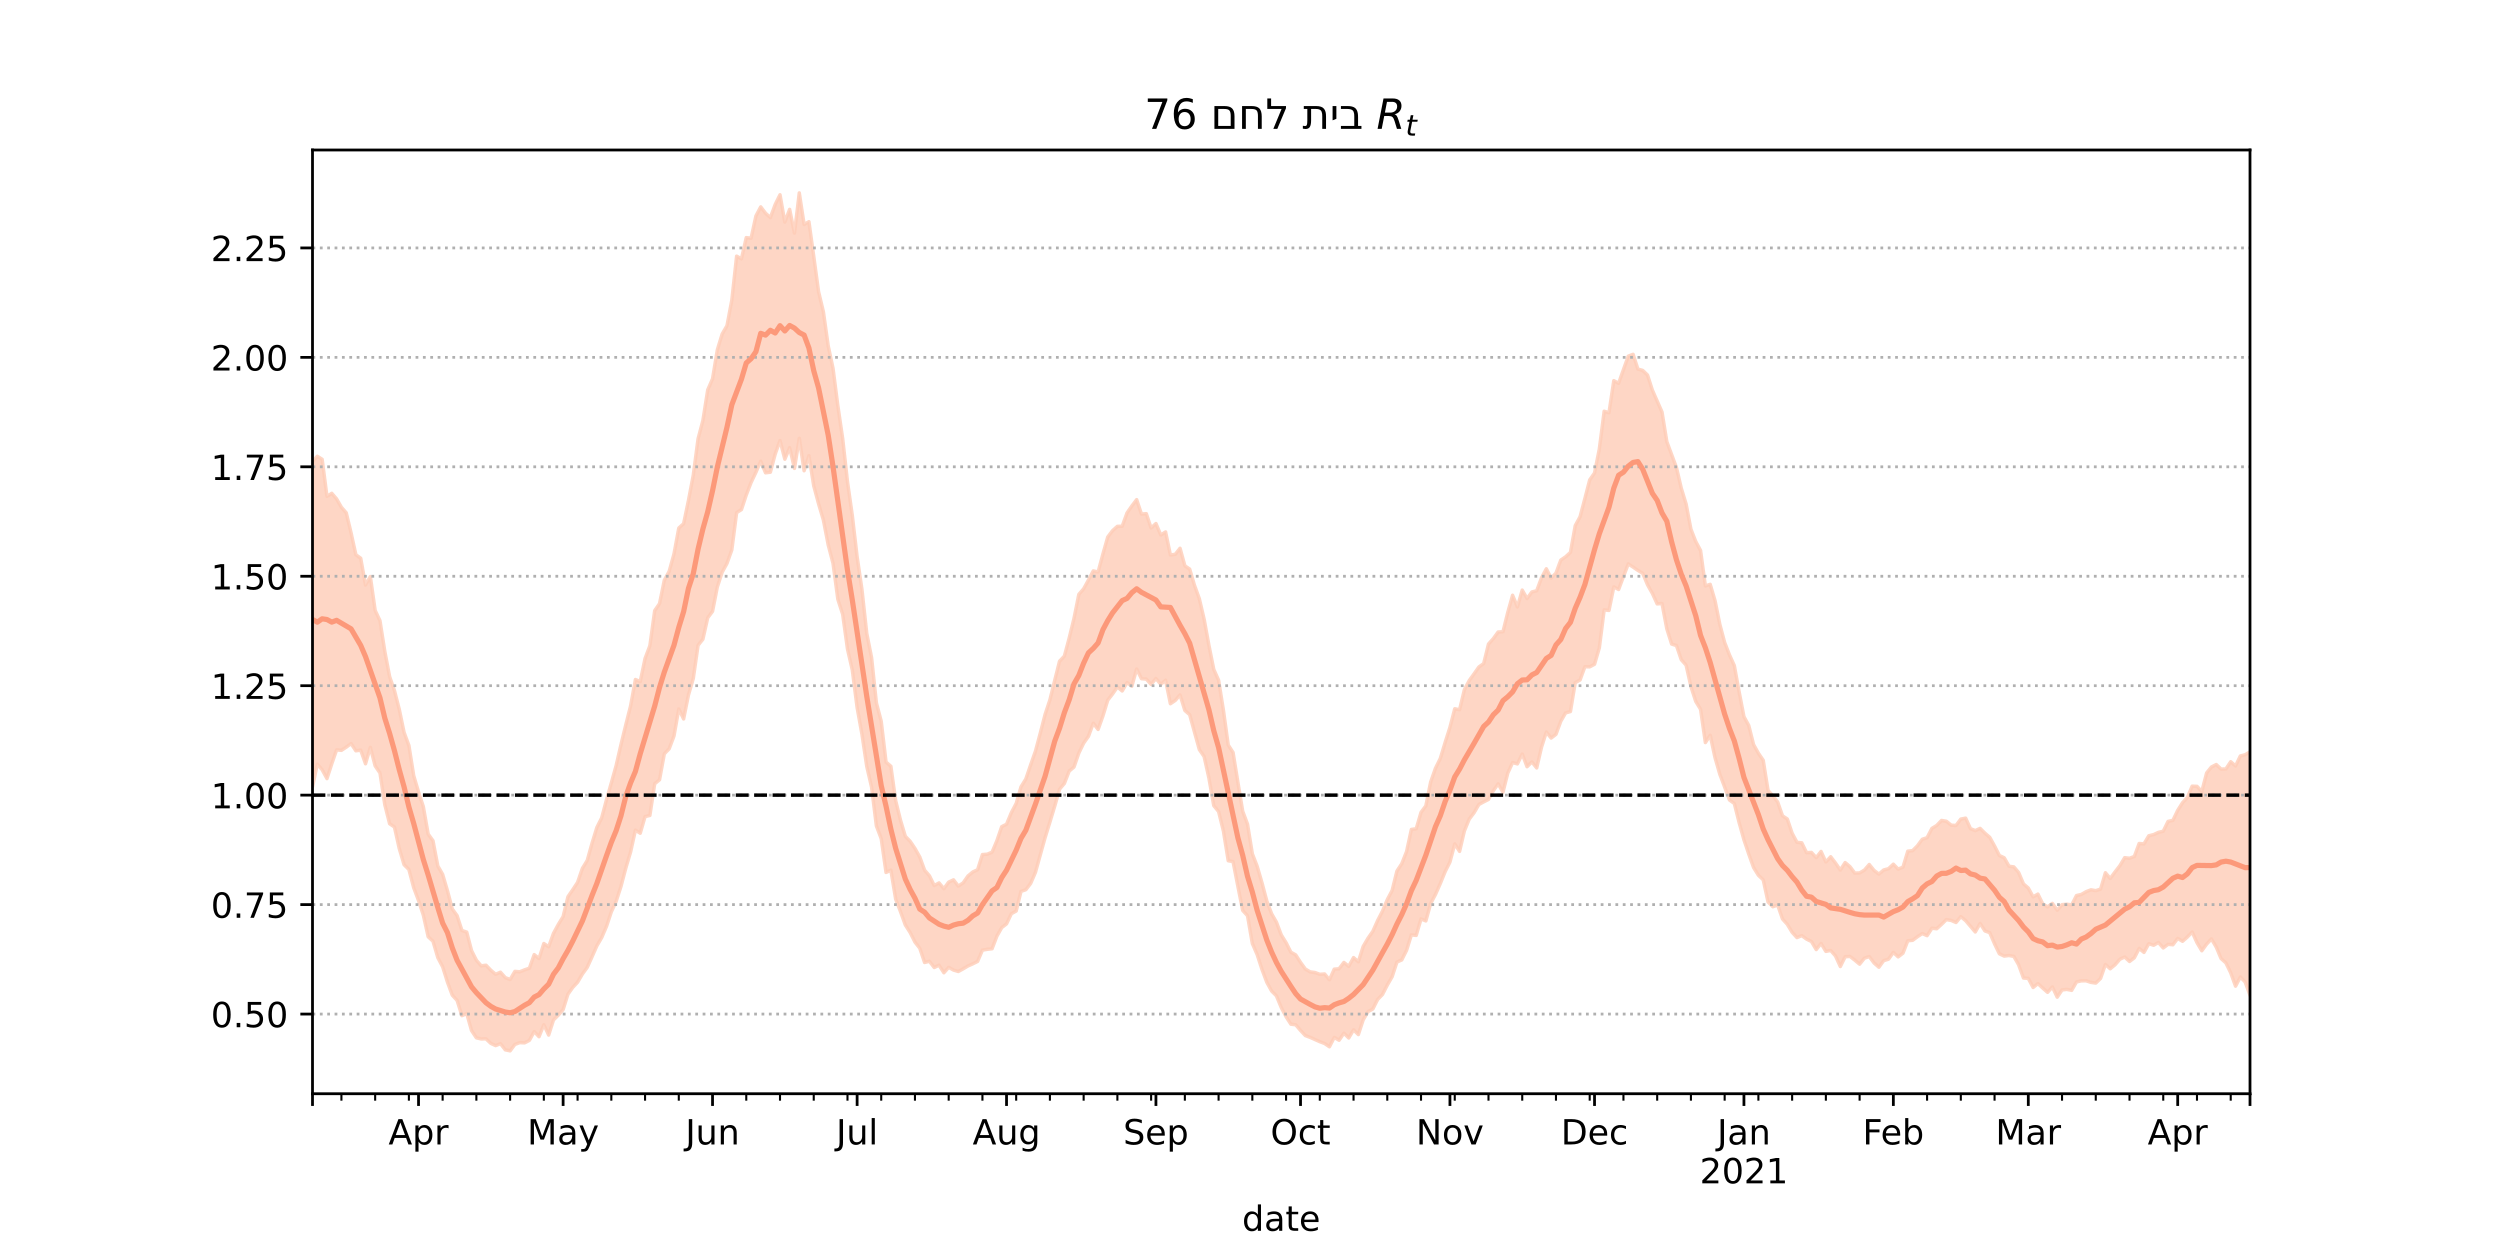 <?xml version="1.0" encoding="utf-8" standalone="no"?>
<!DOCTYPE svg PUBLIC "-//W3C//DTD SVG 1.1//EN"
  "http://www.w3.org/Graphics/SVG/1.1/DTD/svg11.dtd">
<!-- Created with matplotlib (https://matplotlib.org/) -->
<svg height="360pt" version="1.1" viewBox="0 0 720 360" width="720pt" xmlns="http://www.w3.org/2000/svg" xmlns:xlink="http://www.w3.org/1999/xlink">
 <defs>
  <style type="text/css">*{stroke-linecap:butt;stroke-linejoin:round;}</style>
 </defs>
 <g id="figure_1">
  <g id="patch_1">
   <path d="M 0 360 
L 720 360 
L 720 0 
L 0 0 
z
" style="fill:#ffffff;"/>
  </g>
  <g id="axes_1">
   <g id="patch_2">
    <path d="M 90 315 
L 648 315 
L 648 43.2 
L 90 43.2 
z
" style="fill:#ffffff;"/>
   </g>
   <g id="PolyCollection_1">
    <defs>
     <path d="M 90 -133.389 
L 90 -227.061 
L 91.388 -228.605 
L 92.776 -227.725 
L 94.164 -217.052 
L 95.552 -217.926 
L 96.94 -216.307 
L 98.328 -213.9 
L 99.716 -212.312 
L 101.104 -206.555 
L 102.493 -200.23 
L 103.881 -199.23 
L 105.269 -191.504 
L 106.657 -193.956 
L 108.045 -184.2 
L 109.433 -181.232 
L 110.821 -172.404 
L 112.209 -165.139 
L 113.597 -161.127 
L 114.985 -155.724 
L 116.373 -149.06 
L 117.761 -145.3 
L 119.149 -136.617 
L 120.537 -131.905 
L 121.925 -127.657 
L 123.313 -119.783 
L 124.701 -117.86 
L 126.09 -110.596 
L 127.478 -108.186 
L 128.866 -103.47 
L 130.254 -98.219 
L 131.642 -96.298 
L 133.03 -92.02 
L 134.418 -91.546 
L 135.806 -86.224 
L 137.194 -83.462 
L 138.582 -81.843 
L 139.97 -82.016 
L 141.358 -80.568 
L 142.746 -79.41 
L 144.134 -80.005 
L 145.522 -78.438 
L 146.91 -77.905 
L 148.299 -80.246 
L 149.687 -80.122 
L 151.075 -80.678 
L 152.463 -81.16 
L 153.851 -85.073 
L 155.239 -83.94 
L 156.627 -88.269 
L 158.015 -87.322 
L 159.403 -91.195 
L 160.791 -93.746 
L 162.179 -96.023 
L 163.567 -101.74 
L 164.955 -103.762 
L 166.343 -105.877 
L 167.731 -109.912 
L 169.119 -112.179 
L 170.507 -117.147 
L 171.896 -121.68 
L 173.284 -124.45 
L 174.672 -129.68 
L 176.06 -134.515 
L 177.448 -139.515 
L 178.836 -145.535 
L 180.224 -151.223 
L 181.612 -156.708 
L 183 -164.302 
L 184.388 -163.694 
L 185.776 -170.363 
L 187.164 -174.018 
L 188.552 -184.141 
L 189.94 -186.14 
L 191.328 -192.916 
L 192.716 -195.431 
L 194.104 -200.457 
L 195.493 -207.928 
L 196.881 -209.175 
L 198.269 -215.835 
L 199.657 -223.104 
L 201.045 -233.626 
L 202.433 -238.889 
L 203.821 -247.691 
L 205.209 -250.894 
L 206.597 -259.27 
L 207.985 -263.803 
L 209.373 -266.196 
L 210.761 -273.54 
L 212.149 -286.229 
L 213.537 -285.451 
L 214.925 -291.567 
L 216.313 -291.393 
L 217.701 -297.787 
L 219.09 -300.416 
L 220.478 -298.59 
L 221.866 -297.332 
L 223.254 -301.103 
L 224.642 -303.909 
L 226.03 -296.037 
L 227.418 -299.701 
L 228.806 -292.855 
L 230.194 -304.445 
L 231.582 -295.36 
L 232.97 -296.152 
L 234.358 -286.171 
L 235.746 -275.999 
L 237.134 -270.214 
L 238.522 -260.385 
L 239.91 -253.904 
L 241.299 -243.133 
L 242.687 -233.688 
L 244.075 -221.252 
L 245.463 -211.528 
L 246.851 -199.648 
L 248.239 -190.222 
L 249.627 -177.563 
L 251.015 -170.592 
L 252.403 -157.546 
L 253.791 -152.278 
L 255.179 -140.523 
L 256.567 -139.319 
L 257.955 -129.402 
L 259.343 -123.79 
L 260.731 -119.147 
L 262.119 -117.705 
L 263.507 -115.651 
L 264.896 -113.174 
L 266.284 -109.384 
L 267.672 -107.778 
L 269.06 -104.974 
L 270.448 -105.719 
L 271.836 -104.066 
L 273.224 -105.958 
L 274.612 -106.601 
L 276 -104.806 
L 277.388 -105.729 
L 278.776 -107.713 
L 280.164 -108.874 
L 281.552 -109.513 
L 282.94 -113.886 
L 284.328 -113.992 
L 285.716 -114.577 
L 287.104 -117.877 
L 288.493 -121.919 
L 289.881 -122.618 
L 291.269 -125.955 
L 292.657 -128.596 
L 294.045 -133.373 
L 295.433 -135.629 
L 296.821 -139.706 
L 298.209 -143.659 
L 299.597 -148.841 
L 300.985 -154.231 
L 302.373 -158.442 
L 303.761 -164.055 
L 305.149 -169.574 
L 306.537 -171.037 
L 307.925 -176.229 
L 309.313 -181.915 
L 310.701 -188.821 
L 312.09 -190.42 
L 313.478 -192.949 
L 314.866 -195.58 
L 316.254 -195.267 
L 317.642 -200.452 
L 319.03 -205.338 
L 320.418 -207.175 
L 321.806 -208.417 
L 323.194 -208.448 
L 324.582 -212.267 
L 325.97 -214.273 
L 327.358 -216.1 
L 328.746 -211.939 
L 330.134 -212.066 
L 331.522 -207.927 
L 332.91 -209.223 
L 334.299 -205.925 
L 335.687 -206.803 
L 337.075 -200.175 
L 338.463 -200.339 
L 339.851 -202.097 
L 341.239 -197.045 
L 342.627 -196.098 
L 344.015 -191.42 
L 345.403 -187.575 
L 346.791 -181.649 
L 348.179 -174.083 
L 349.567 -167.205 
L 350.955 -164.091 
L 352.343 -155.444 
L 353.731 -145.427 
L 355.119 -143.288 
L 356.507 -134.74 
L 357.896 -126.376 
L 359.284 -122.644 
L 360.672 -114.12 
L 362.06 -110.518 
L 363.448 -105.754 
L 364.836 -100.522 
L 366.224 -96.834 
L 367.612 -94.415 
L 369 -90.746 
L 370.388 -88.502 
L 371.776 -85.758 
L 373.164 -84.995 
L 374.552 -82.829 
L 375.94 -80.915 
L 377.328 -80.104 
L 378.716 -79.915 
L 380.104 -79.401 
L 381.493 -79.495 
L 382.881 -77.83 
L 384.269 -80.878 
L 385.657 -80.999 
L 387.045 -82.816 
L 388.433 -81.698 
L 389.821 -84.215 
L 391.209 -83.004 
L 392.597 -87.424 
L 393.985 -89.788 
L 395.373 -91.775 
L 396.761 -94.893 
L 398.149 -97.578 
L 399.537 -100.905 
L 400.925 -103.518 
L 402.313 -109.13 
L 403.701 -111.239 
L 405.09 -114.742 
L 406.478 -121.126 
L 407.866 -121.316 
L 409.254 -126.036 
L 410.642 -127.914 
L 412.03 -134.773 
L 413.418 -138.752 
L 414.806 -141.551 
L 416.194 -146.159 
L 417.582 -150.523 
L 418.97 -155.873 
L 420.358 -155.598 
L 421.746 -161.382 
L 423.134 -163.996 
L 424.522 -165.92 
L 425.91 -167.899 
L 427.299 -168.891 
L 428.687 -174.518 
L 430.075 -176.077 
L 431.463 -177.986 
L 432.851 -178.056 
L 434.239 -183.62 
L 435.627 -188.572 
L 437.015 -185.196 
L 438.403 -190.058 
L 439.791 -187.617 
L 441.179 -189.514 
L 442.567 -189.864 
L 443.955 -193.598 
L 445.343 -196.191 
L 446.731 -193.494 
L 448.119 -194.942 
L 449.507 -198.692 
L 450.896 -199.639 
L 452.284 -200.903 
L 453.672 -208.628 
L 455.06 -211.176 
L 456.448 -216.433 
L 457.836 -221.785 
L 459.224 -223.773 
L 460.612 -230.719 
L 462 -241.567 
L 463.388 -241.128 
L 464.776 -250.373 
L 466.164 -249.61 
L 467.552 -253.562 
L 468.94 -257.422 
L 470.328 -257.959 
L 471.716 -253.691 
L 473.104 -253.318 
L 474.493 -251.974 
L 475.881 -247.647 
L 477.269 -244.485 
L 478.657 -241.338 
L 480.045 -232.801 
L 481.433 -229.059 
L 482.821 -225.321 
L 484.209 -219.388 
L 485.597 -214.84 
L 486.985 -207.581 
L 488.373 -204.039 
L 489.761 -201.451 
L 491.149 -191.254 
L 492.537 -191.712 
L 493.925 -187.017 
L 495.313 -180.167 
L 496.701 -174.95 
L 498.09 -171.381 
L 499.478 -168.321 
L 500.866 -160.765 
L 502.254 -153.61 
L 503.642 -151.049 
L 505.03 -145.558 
L 506.418 -143.065 
L 507.806 -141.047 
L 509.194 -132.358 
L 510.582 -130.82 
L 511.97 -129.029 
L 513.358 -125.037 
L 514.746 -124.13 
L 516.134 -120.025 
L 517.522 -117.411 
L 518.91 -117.268 
L 520.299 -114.416 
L 521.687 -114.505 
L 523.075 -112.997 
L 524.463 -114.782 
L 525.851 -111.742 
L 527.239 -113.257 
L 528.627 -111.44 
L 530.015 -109.429 
L 531.403 -111.578 
L 532.791 -110.4 
L 534.179 -108.545 
L 535.567 -108.592 
L 536.955 -109.417 
L 538.343 -111.026 
L 539.731 -109.324 
L 541.119 -108.252 
L 542.507 -109.454 
L 543.896 -109.814 
L 545.284 -111.121 
L 546.672 -109.686 
L 548.06 -110.27 
L 549.448 -114.858 
L 550.836 -115.016 
L 552.224 -116.404 
L 553.612 -118.295 
L 555 -118.737 
L 556.388 -121.423 
L 557.776 -122.264 
L 559.164 -123.713 
L 560.552 -123.481 
L 561.94 -122.353 
L 563.328 -122.259 
L 564.716 -124.099 
L 566.104 -124.374 
L 567.493 -121.352 
L 568.881 -120.789 
L 570.269 -121.43 
L 571.657 -120.047 
L 573.045 -118.853 
L 574.433 -116.344 
L 575.821 -113.602 
L 577.209 -112.97 
L 578.597 -110.525 
L 579.985 -110.333 
L 581.373 -108.706 
L 582.761 -105.421 
L 584.149 -104.244 
L 585.537 -101.698 
L 586.925 -102.502 
L 588.313 -99.68 
L 589.701 -98.82 
L 591.09 -99.827 
L 592.478 -97.862 
L 593.866 -99.46 
L 595.254 -99.586 
L 596.642 -99.378 
L 598.03 -102.081 
L 599.418 -102.394 
L 600.806 -103.195 
L 602.194 -103.728 
L 603.582 -103.493 
L 604.97 -103.934 
L 606.358 -108.645 
L 607.746 -107.005 
L 609.134 -108.885 
L 610.522 -110.672 
L 611.91 -112.993 
L 613.299 -112.821 
L 614.687 -113.325 
L 616.075 -117.074 
L 617.463 -116.96 
L 618.851 -119.299 
L 620.239 -119.631 
L 621.627 -120.281 
L 623.015 -120.603 
L 624.403 -123.433 
L 625.791 -123.734 
L 627.179 -126.612 
L 628.567 -128.807 
L 629.955 -130.324 
L 631.343 -133.586 
L 632.731 -133.535 
L 634.119 -132.045 
L 635.507 -137.383 
L 636.896 -139.109 
L 638.284 -139.816 
L 639.672 -138.496 
L 641.06 -138.543 
L 642.448 -140.625 
L 643.836 -139.405 
L 645.224 -142.283 
L 646.612 -142.643 
L 648 -143.473 
L 649.388 -145.036 
L 650.776 -150.416 
L 652.164 -147.769 
L 653.552 -155.314 
L 654.94 -146.555 
L 656.328 -149.997 
L 657.716 -151.623 
L 657.716 -65.537 
L 657.716 -65.537 
L 656.328 -65.132 
L 654.94 -63.795 
L 653.552 -73.225 
L 652.164 -67.73 
L 650.776 -73.779 
L 649.388 -70.851 
L 648 -73.399 
L 646.612 -77.166 
L 645.224 -78.633 
L 643.836 -75.983 
L 642.448 -79.824 
L 641.06 -82.683 
L 639.672 -83.937 
L 638.284 -87.225 
L 636.896 -89.579 
L 635.507 -88.096 
L 634.119 -86.181 
L 632.731 -88.51 
L 631.343 -91.581 
L 629.955 -90.12 
L 628.567 -88.907 
L 627.179 -89.733 
L 625.791 -87.903 
L 624.403 -88.039 
L 623.015 -86.987 
L 621.627 -88.566 
L 620.239 -87.766 
L 618.851 -88.22 
L 617.463 -85.705 
L 616.075 -86.856 
L 614.687 -84.146 
L 613.299 -83.095 
L 611.91 -84.386 
L 610.522 -83.738 
L 609.134 -82.146 
L 607.746 -80.99 
L 606.358 -82.233 
L 604.97 -78.223 
L 603.582 -76.875 
L 602.194 -77.068 
L 600.806 -77.531 
L 599.418 -77.515 
L 598.03 -77.201 
L 596.642 -74.782 
L 595.254 -75.058 
L 593.866 -74.892 
L 592.478 -72.817 
L 591.09 -75.747 
L 589.701 -74.206 
L 588.313 -75.428 
L 586.925 -76.719 
L 585.537 -75.601 
L 584.149 -78.224 
L 582.761 -78.325 
L 581.373 -82.121 
L 579.985 -84.57 
L 578.597 -84.812 
L 577.209 -84.642 
L 575.821 -85.305 
L 574.433 -88.17 
L 573.045 -91.396 
L 571.657 -91.89 
L 570.269 -94.049 
L 568.881 -91.595 
L 567.493 -93.218 
L 566.104 -94.858 
L 564.716 -96.005 
L 563.328 -94.321 
L 561.94 -94.917 
L 560.552 -95.154 
L 559.164 -93.79 
L 557.776 -92.523 
L 556.388 -92.665 
L 555 -90.531 
L 553.612 -91.13 
L 552.224 -90.221 
L 550.836 -89.185 
L 549.448 -89.059 
L 548.06 -85.495 
L 546.672 -84.418 
L 545.284 -85.713 
L 543.896 -83.753 
L 542.507 -83.344 
L 541.119 -81.438 
L 539.731 -82.66 
L 538.343 -84.513 
L 536.955 -84.049 
L 535.567 -82.315 
L 534.179 -83.478 
L 532.791 -84.548 
L 531.403 -84.455 
L 530.015 -81.64 
L 528.627 -84.675 
L 527.239 -86.266 
L 525.851 -86.005 
L 524.463 -88.283 
L 523.075 -86.531 
L 521.687 -88.849 
L 520.299 -89.53 
L 518.91 -90.538 
L 517.522 -89.973 
L 516.134 -91.498 
L 514.746 -93.795 
L 513.358 -95.344 
L 511.97 -99.362 
L 510.582 -98.854 
L 509.194 -100.232 
L 507.806 -106.612 
L 506.418 -107.921 
L 505.03 -110.156 
L 503.642 -114.031 
L 502.254 -118.146 
L 500.866 -123.108 
L 499.478 -128.609 
L 498.09 -129.591 
L 496.701 -133.324 
L 495.313 -136.995 
L 493.925 -141.796 
L 492.537 -148.244 
L 491.149 -146.139 
L 489.761 -155.73 
L 488.373 -158 
L 486.985 -162.275 
L 485.597 -168.444 
L 484.209 -170.001 
L 482.821 -174.078 
L 481.433 -174.51 
L 480.045 -178.896 
L 478.657 -186.187 
L 477.269 -186.078 
L 475.881 -189.094 
L 474.493 -191.573 
L 473.104 -194.885 
L 471.716 -195.724 
L 470.328 -196.683 
L 468.94 -197.594 
L 467.552 -193.943 
L 466.164 -190.22 
L 464.776 -190.987 
L 463.388 -184.192 
L 462 -184.355 
L 460.612 -173.45 
L 459.224 -168.694 
L 457.836 -167.947 
L 456.448 -167.987 
L 455.06 -164.171 
L 453.672 -163.397 
L 452.284 -155.078 
L 450.896 -154.685 
L 449.507 -152.283 
L 448.119 -148.508 
L 446.731 -147.44 
L 445.343 -149.156 
L 443.955 -144.8 
L 442.567 -138.837 
L 441.179 -140.562 
L 439.791 -139.186 
L 438.403 -142.844 
L 437.015 -139.996 
L 435.627 -140.388 
L 434.239 -137.352 
L 432.851 -131.83 
L 431.463 -134.249 
L 430.075 -132.252 
L 428.687 -129.765 
L 427.299 -129.063 
L 425.91 -128.291 
L 424.522 -125.921 
L 423.134 -124.087 
L 421.746 -120.713 
L 420.358 -114.802 
L 418.97 -116.955 
L 417.582 -111.731 
L 416.194 -108.951 
L 414.806 -105.534 
L 413.418 -102.411 
L 412.03 -99.774 
L 410.642 -94.773 
L 409.254 -95.345 
L 407.866 -90.603 
L 406.478 -90.751 
L 405.09 -86.307 
L 403.701 -83.537 
L 402.313 -82.926 
L 400.925 -78.692 
L 399.537 -76.294 
L 398.149 -73.583 
L 396.761 -72.159 
L 395.373 -69.413 
L 393.985 -68.647 
L 392.597 -66.287 
L 391.209 -62.041 
L 389.821 -63.396 
L 388.433 -61.063 
L 387.045 -62.444 
L 385.657 -60.41 
L 384.269 -61.229 
L 382.881 -58.527 
L 381.493 -59.474 
L 380.104 -59.992 
L 378.716 -60.613 
L 377.328 -61.235 
L 375.94 -61.749 
L 374.552 -63.236 
L 373.164 -64.863 
L 371.776 -65.033 
L 370.388 -67.188 
L 369 -69.834 
L 367.612 -73.193 
L 366.224 -74.588 
L 364.836 -77.107 
L 363.448 -80.815 
L 362.06 -85.076 
L 360.672 -88.279 
L 359.284 -96.27 
L 357.896 -97.797 
L 356.507 -104.753 
L 355.119 -111.856 
L 353.731 -112.105 
L 352.343 -120.65 
L 350.955 -126.282 
L 349.567 -127.96 
L 348.179 -135.861 
L 346.791 -142.093 
L 345.403 -144.138 
L 344.015 -149.137 
L 342.627 -154.175 
L 341.239 -155.386 
L 339.851 -159.866 
L 338.463 -158.262 
L 337.075 -157.323 
L 335.687 -164.096 
L 334.299 -162.911 
L 332.91 -164.604 
L 331.522 -162.884 
L 330.134 -164.422 
L 328.746 -164.535 
L 327.358 -167.328 
L 325.97 -162.373 
L 324.582 -163.427 
L 323.194 -161.003 
L 321.806 -162.147 
L 320.418 -160.137 
L 319.03 -158.356 
L 317.642 -153.804 
L 316.254 -149.917 
L 314.866 -151.717 
L 313.478 -147.937 
L 312.09 -145.978 
L 310.701 -143.118 
L 309.313 -139.087 
L 307.925 -137.932 
L 306.537 -134.357 
L 305.149 -132.721 
L 303.761 -127.83 
L 302.373 -123.246 
L 300.985 -118.755 
L 299.597 -113.782 
L 298.209 -108.769 
L 296.821 -105.563 
L 295.433 -103.764 
L 294.045 -103.283 
L 292.657 -97.628 
L 291.269 -96.859 
L 289.881 -93.93 
L 288.493 -92.839 
L 287.104 -90.389 
L 285.716 -86.761 
L 284.328 -86.596 
L 282.94 -86.367 
L 281.552 -83.115 
L 280.164 -82.413 
L 278.776 -81.799 
L 277.388 -80.979 
L 276 -80.21 
L 274.612 -80.619 
L 273.224 -81.401 
L 271.836 -79.845 
L 270.448 -82.013 
L 269.06 -81.356 
L 267.672 -83.146 
L 266.284 -82.8 
L 264.896 -86.916 
L 263.507 -88.677 
L 262.119 -91.446 
L 260.731 -93.604 
L 259.343 -97.454 
L 257.955 -101.056 
L 256.567 -109.38 
L 255.179 -108.732 
L 253.791 -118.469 
L 252.403 -122.124 
L 251.015 -133.283 
L 249.627 -139.277 
L 248.239 -148.546 
L 246.851 -156.214 
L 245.463 -167.035 
L 244.075 -173.09 
L 242.687 -183.093 
L 241.299 -187.413 
L 239.91 -197.753 
L 238.522 -203.084 
L 237.134 -210.221 
L 235.746 -214.917 
L 234.358 -220.066 
L 232.97 -228.77 
L 231.582 -224.427 
L 230.194 -233.776 
L 228.806 -225.097 
L 227.418 -231.071 
L 226.03 -227.746 
L 224.642 -233.121 
L 223.254 -229.22 
L 221.866 -224.006 
L 220.478 -223.829 
L 219.09 -227.173 
L 217.701 -223.977 
L 216.313 -221.04 
L 214.925 -217.454 
L 213.537 -213.239 
L 212.149 -212.365 
L 210.761 -201.637 
L 209.373 -197.746 
L 207.985 -195.206 
L 206.597 -190.984 
L 205.209 -183.932 
L 203.821 -182.076 
L 202.433 -175.905 
L 201.045 -174.161 
L 199.657 -164.572 
L 198.269 -159.817 
L 196.881 -152.937 
L 195.493 -155.826 
L 194.104 -148.025 
L 192.716 -144.341 
L 191.328 -142.914 
L 189.94 -135.42 
L 188.552 -134.288 
L 187.164 -125.148 
L 185.776 -124.824 
L 184.388 -120.03 
L 183 -120.913 
L 181.612 -114.642 
L 180.224 -109.968 
L 178.836 -104.696 
L 177.448 -100.419 
L 176.06 -97.384 
L 174.672 -93.213 
L 173.284 -89.97 
L 171.896 -87.6 
L 170.507 -84.445 
L 169.119 -81.393 
L 167.731 -79.473 
L 166.343 -77.119 
L 164.955 -75.622 
L 163.567 -73.682 
L 162.179 -69.239 
L 160.791 -67.629 
L 159.403 -66.25 
L 158.015 -61.903 
L 156.627 -64.884 
L 155.239 -61.426 
L 153.851 -62.911 
L 152.463 -60.371 
L 151.075 -59.656 
L 149.687 -59.723 
L 148.299 -59.213 
L 146.91 -57.355 
L 145.522 -57.648 
L 144.134 -59.423 
L 142.746 -58.866 
L 141.358 -59.504 
L 139.97 -60.815 
L 138.582 -60.784 
L 137.194 -61.109 
L 135.806 -63.191 
L 134.418 -68.1 
L 133.03 -67.489 
L 131.642 -71.891 
L 130.254 -73.394 
L 128.866 -77.154 
L 127.478 -81.569 
L 126.09 -84.198 
L 124.701 -88.932 
L 123.313 -90.209 
L 121.925 -96.426 
L 120.537 -100.646 
L 119.149 -104.335 
L 117.761 -109.585 
L 116.373 -110.959 
L 114.985 -115.628 
L 113.597 -121.819 
L 112.209 -122.766 
L 110.821 -128.247 
L 109.433 -137.384 
L 108.045 -139.417 
L 106.657 -144.76 
L 105.269 -140.029 
L 103.881 -143.957 
L 102.493 -143.769 
L 101.104 -145.849 
L 99.716 -144.812 
L 98.328 -143.9 
L 96.94 -144.051 
L 95.552 -140.031 
L 94.164 -135.76 
L 92.776 -138.31 
L 91.388 -139.914 
L 90 -133.389 
z
" id="mc47ac64477" style="stroke:#fdcbb6;stroke-opacity:0.8;"/>
    </defs>
    <g clip-path="url(#p994f8e0015)">
     <use style="fill:#fdcbb6;fill-opacity:0.8;stroke:#fdcbb6;stroke-opacity:0.8;" x="0" xlink:href="#mc47ac64477" y="360"/>
    </g>
   </g>
   <g id="matplotlib.axis_1">
    <g id="xtick_1">
     <g id="line2d_1">
      <defs>
       <path d="M 0 0 
L 0 3.5 
" id="mbdb4ccce28" style="stroke:#000000;stroke-width:0.8;"/>
      </defs>
      <g>
       <use style="stroke:#000000;stroke-width:0.8;" x="90" xlink:href="#mbdb4ccce28" y="315"/>
      </g>
     </g>
    </g>
    <g id="xtick_2">
     <g id="line2d_2">
      <g>
       <use style="stroke:#000000;stroke-width:0.8;" x="120.537" xlink:href="#mbdb4ccce28" y="315"/>
      </g>
     </g>
     <g id="text_1">
      <!-- Apr -->
      <g transform="translate(111.887 329.598)scale(0.1 -0.1)">
       <defs>
        <path d="M 34.188 63.188 
L 20.797 26.906 
L 47.609 26.906 
z
M 28.609 72.906 
L 39.797 72.906 
L 67.578 0 
L 57.328 0 
L 50.688 18.703 
L 17.828 18.703 
L 11.188 0 
L 0.781 0 
z
" id="DejaVuSans-65"/>
        <path d="M 18.109 8.203 
L 18.109 -20.797 
L 9.078 -20.797 
L 9.078 54.688 
L 18.109 54.688 
L 18.109 46.391 
Q 20.953 51.266 25.266 53.625 
Q 29.594 56 35.594 56 
Q 45.562 56 51.781 48.094 
Q 58.016 40.188 58.016 27.297 
Q 58.016 14.406 51.781 6.484 
Q 45.562 -1.422 35.594 -1.422 
Q 29.594 -1.422 25.266 0.953 
Q 20.953 3.328 18.109 8.203 
z
M 48.688 27.297 
Q 48.688 37.203 44.609 42.844 
Q 40.531 48.484 33.406 48.484 
Q 26.266 48.484 22.188 42.844 
Q 18.109 37.203 18.109 27.297 
Q 18.109 17.391 22.188 11.75 
Q 26.266 6.109 33.406 6.109 
Q 40.531 6.109 44.609 11.75 
Q 48.688 17.391 48.688 27.297 
z
" id="DejaVuSans-112"/>
        <path d="M 41.109 46.297 
Q 39.594 47.172 37.812 47.578 
Q 36.031 48 33.891 48 
Q 26.266 48 22.188 43.047 
Q 18.109 38.094 18.109 28.812 
L 18.109 0 
L 9.078 0 
L 9.078 54.688 
L 18.109 54.688 
L 18.109 46.188 
Q 20.953 51.172 25.484 53.578 
Q 30.031 56 36.531 56 
Q 37.453 56 38.578 55.875 
Q 39.703 55.766 41.062 55.516 
z
" id="DejaVuSans-114"/>
       </defs>
       <use xlink:href="#DejaVuSans-65"/>
       <use x="68.408" xlink:href="#DejaVuSans-112"/>
       <use x="131.885" xlink:href="#DejaVuSans-114"/>
      </g>
     </g>
    </g>
    <g id="xtick_3">
     <g id="line2d_3">
      <g>
       <use style="stroke:#000000;stroke-width:0.8;" x="162.179" xlink:href="#mbdb4ccce28" y="315"/>
      </g>
     </g>
     <g id="text_2">
      <!-- May -->
      <g transform="translate(151.842 329.598)scale(0.1 -0.1)">
       <defs>
        <path d="M 9.812 72.906 
L 24.516 72.906 
L 43.109 23.297 
L 61.812 72.906 
L 76.516 72.906 
L 76.516 0 
L 66.891 0 
L 66.891 64.016 
L 48.094 14.016 
L 38.188 14.016 
L 19.391 64.016 
L 19.391 0 
L 9.812 0 
z
" id="DejaVuSans-77"/>
        <path d="M 34.281 27.484 
Q 23.391 27.484 19.188 25 
Q 14.984 22.516 14.984 16.5 
Q 14.984 11.719 18.141 8.906 
Q 21.297 6.109 26.703 6.109 
Q 34.188 6.109 38.703 11.406 
Q 43.219 16.703 43.219 25.484 
L 43.219 27.484 
z
M 52.203 31.203 
L 52.203 0 
L 43.219 0 
L 43.219 8.297 
Q 40.141 3.328 35.547 0.953 
Q 30.953 -1.422 24.312 -1.422 
Q 15.922 -1.422 10.953 3.297 
Q 6 8.016 6 15.922 
Q 6 25.141 12.172 29.828 
Q 18.359 34.516 30.609 34.516 
L 43.219 34.516 
L 43.219 35.406 
Q 43.219 41.609 39.141 45 
Q 35.062 48.391 27.688 48.391 
Q 23 48.391 18.547 47.266 
Q 14.109 46.141 10.016 43.891 
L 10.016 52.203 
Q 14.938 54.109 19.578 55.047 
Q 24.219 56 28.609 56 
Q 40.484 56 46.344 49.844 
Q 52.203 43.703 52.203 31.203 
z
" id="DejaVuSans-97"/>
        <path d="M 32.172 -5.078 
Q 28.375 -14.844 24.75 -17.812 
Q 21.141 -20.797 15.094 -20.797 
L 7.906 -20.797 
L 7.906 -13.281 
L 13.188 -13.281 
Q 16.891 -13.281 18.938 -11.516 
Q 21 -9.766 23.484 -3.219 
L 25.094 0.875 
L 2.984 54.688 
L 12.5 54.688 
L 29.594 11.922 
L 46.688 54.688 
L 56.203 54.688 
z
" id="DejaVuSans-121"/>
       </defs>
       <use xlink:href="#DejaVuSans-77"/>
       <use x="86.279" xlink:href="#DejaVuSans-97"/>
       <use x="147.559" xlink:href="#DejaVuSans-121"/>
      </g>
     </g>
    </g>
    <g id="xtick_4">
     <g id="line2d_4">
      <g>
       <use style="stroke:#000000;stroke-width:0.8;" x="205.209" xlink:href="#mbdb4ccce28" y="315"/>
      </g>
     </g>
     <g id="text_3">
      <!-- Jun -->
      <g transform="translate(197.396 329.598)scale(0.1 -0.1)">
       <defs>
        <path d="M 9.812 72.906 
L 19.672 72.906 
L 19.672 5.078 
Q 19.672 -8.109 14.672 -14.062 
Q 9.672 -20.016 -1.422 -20.016 
L -5.172 -20.016 
L -5.172 -11.719 
L -2.094 -11.719 
Q 4.438 -11.719 7.125 -8.047 
Q 9.812 -4.391 9.812 5.078 
z
" id="DejaVuSans-74"/>
        <path d="M 8.5 21.578 
L 8.5 54.688 
L 17.484 54.688 
L 17.484 21.922 
Q 17.484 14.156 20.5 10.266 
Q 23.531 6.391 29.594 6.391 
Q 36.859 6.391 41.078 11.031 
Q 45.312 15.672 45.312 23.688 
L 45.312 54.688 
L 54.297 54.688 
L 54.297 0 
L 45.312 0 
L 45.312 8.406 
Q 42.047 3.422 37.719 1 
Q 33.406 -1.422 27.688 -1.422 
Q 18.266 -1.422 13.375 4.438 
Q 8.5 10.297 8.5 21.578 
z
M 31.109 56 
z
" id="DejaVuSans-117"/>
        <path d="M 54.891 33.016 
L 54.891 0 
L 45.906 0 
L 45.906 32.719 
Q 45.906 40.484 42.875 44.328 
Q 39.844 48.188 33.797 48.188 
Q 26.516 48.188 22.312 43.547 
Q 18.109 38.922 18.109 30.906 
L 18.109 0 
L 9.078 0 
L 9.078 54.688 
L 18.109 54.688 
L 18.109 46.188 
Q 21.344 51.125 25.703 53.562 
Q 30.078 56 35.797 56 
Q 45.219 56 50.047 50.172 
Q 54.891 44.344 54.891 33.016 
z
" id="DejaVuSans-110"/>
       </defs>
       <use xlink:href="#DejaVuSans-74"/>
       <use x="29.492" xlink:href="#DejaVuSans-117"/>
       <use x="92.871" xlink:href="#DejaVuSans-110"/>
      </g>
     </g>
    </g>
    <g id="xtick_5">
     <g id="line2d_5">
      <g>
       <use style="stroke:#000000;stroke-width:0.8;" x="246.851" xlink:href="#mbdb4ccce28" y="315"/>
      </g>
     </g>
     <g id="text_4">
      <!-- Jul -->
      <g transform="translate(240.818 329.598)scale(0.1 -0.1)">
       <defs>
        <path d="M 9.422 75.984 
L 18.406 75.984 
L 18.406 0 
L 9.422 0 
z
" id="DejaVuSans-108"/>
       </defs>
       <use xlink:href="#DejaVuSans-74"/>
       <use x="29.492" xlink:href="#DejaVuSans-117"/>
       <use x="92.871" xlink:href="#DejaVuSans-108"/>
      </g>
     </g>
    </g>
    <g id="xtick_6">
     <g id="line2d_6">
      <g>
       <use style="stroke:#000000;stroke-width:0.8;" x="289.881" xlink:href="#mbdb4ccce28" y="315"/>
      </g>
     </g>
     <g id="text_5">
      <!-- Aug -->
      <g transform="translate(280.117 329.598)scale(0.1 -0.1)">
       <defs>
        <path d="M 45.406 27.984 
Q 45.406 37.75 41.375 43.109 
Q 37.359 48.484 30.078 48.484 
Q 22.859 48.484 18.828 43.109 
Q 14.797 37.75 14.797 27.984 
Q 14.797 18.266 18.828 12.891 
Q 22.859 7.516 30.078 7.516 
Q 37.359 7.516 41.375 12.891 
Q 45.406 18.266 45.406 27.984 
z
M 54.391 6.781 
Q 54.391 -7.172 48.188 -13.984 
Q 42 -20.797 29.203 -20.797 
Q 24.469 -20.797 20.266 -20.094 
Q 16.062 -19.391 12.109 -17.922 
L 12.109 -9.188 
Q 16.062 -11.328 19.922 -12.344 
Q 23.781 -13.375 27.781 -13.375 
Q 36.625 -13.375 41.016 -8.766 
Q 45.406 -4.156 45.406 5.172 
L 45.406 9.625 
Q 42.625 4.781 38.281 2.391 
Q 33.938 0 27.875 0 
Q 17.828 0 11.672 7.656 
Q 5.516 15.328 5.516 27.984 
Q 5.516 40.672 11.672 48.328 
Q 17.828 56 27.875 56 
Q 33.938 56 38.281 53.609 
Q 42.625 51.219 45.406 46.391 
L 45.406 54.688 
L 54.391 54.688 
z
" id="DejaVuSans-103"/>
       </defs>
       <use xlink:href="#DejaVuSans-65"/>
       <use x="68.408" xlink:href="#DejaVuSans-117"/>
       <use x="131.787" xlink:href="#DejaVuSans-103"/>
      </g>
     </g>
    </g>
    <g id="xtick_7">
     <g id="line2d_7">
      <g>
       <use style="stroke:#000000;stroke-width:0.8;" x="332.91" xlink:href="#mbdb4ccce28" y="315"/>
      </g>
     </g>
     <g id="text_6">
      <!-- Sep -->
      <g transform="translate(323.485 329.598)scale(0.1 -0.1)">
       <defs>
        <path d="M 53.516 70.516 
L 53.516 60.891 
Q 47.906 63.578 42.922 64.891 
Q 37.938 66.219 33.297 66.219 
Q 25.25 66.219 20.875 63.094 
Q 16.5 59.969 16.5 54.203 
Q 16.5 49.359 19.406 46.891 
Q 22.312 44.438 30.422 42.922 
L 36.375 41.703 
Q 47.406 39.594 52.656 34.297 
Q 57.906 29 57.906 20.125 
Q 57.906 9.516 50.797 4.047 
Q 43.703 -1.422 29.984 -1.422 
Q 24.812 -1.422 18.969 -0.25 
Q 13.141 0.922 6.891 3.219 
L 6.891 13.375 
Q 12.891 10.016 18.656 8.297 
Q 24.422 6.594 29.984 6.594 
Q 38.422 6.594 43.016 9.906 
Q 47.609 13.234 47.609 19.391 
Q 47.609 24.75 44.312 27.781 
Q 41.016 30.812 33.5 32.328 
L 27.484 33.5 
Q 16.453 35.688 11.516 40.375 
Q 6.594 45.062 6.594 53.422 
Q 6.594 63.094 13.406 68.656 
Q 20.219 74.219 32.172 74.219 
Q 37.312 74.219 42.625 73.281 
Q 47.953 72.359 53.516 70.516 
z
" id="DejaVuSans-83"/>
        <path d="M 56.203 29.594 
L 56.203 25.203 
L 14.891 25.203 
Q 15.484 15.922 20.484 11.062 
Q 25.484 6.203 34.422 6.203 
Q 39.594 6.203 44.453 7.469 
Q 49.312 8.734 54.109 11.281 
L 54.109 2.781 
Q 49.266 0.734 44.188 -0.344 
Q 39.109 -1.422 33.891 -1.422 
Q 20.797 -1.422 13.156 6.188 
Q 5.516 13.812 5.516 26.812 
Q 5.516 40.234 12.766 48.109 
Q 20.016 56 32.328 56 
Q 43.359 56 49.781 48.891 
Q 56.203 41.797 56.203 29.594 
z
M 47.219 32.234 
Q 47.125 39.594 43.094 43.984 
Q 39.062 48.391 32.422 48.391 
Q 24.906 48.391 20.391 44.141 
Q 15.875 39.891 15.188 32.172 
z
" id="DejaVuSans-101"/>
       </defs>
       <use xlink:href="#DejaVuSans-83"/>
       <use x="63.477" xlink:href="#DejaVuSans-101"/>
       <use x="125" xlink:href="#DejaVuSans-112"/>
      </g>
     </g>
    </g>
    <g id="xtick_8">
     <g id="line2d_8">
      <g>
       <use style="stroke:#000000;stroke-width:0.8;" x="374.552" xlink:href="#mbdb4ccce28" y="315"/>
      </g>
     </g>
     <g id="text_7">
      <!-- Oct -->
      <g transform="translate(365.907 329.598)scale(0.1 -0.1)">
       <defs>
        <path d="M 39.406 66.219 
Q 28.656 66.219 22.328 58.203 
Q 16.016 50.203 16.016 36.375 
Q 16.016 22.609 22.328 14.594 
Q 28.656 6.594 39.406 6.594 
Q 50.141 6.594 56.422 14.594 
Q 62.703 22.609 62.703 36.375 
Q 62.703 50.203 56.422 58.203 
Q 50.141 66.219 39.406 66.219 
z
M 39.406 74.219 
Q 54.734 74.219 63.906 63.938 
Q 73.094 53.656 73.094 36.375 
Q 73.094 19.141 63.906 8.859 
Q 54.734 -1.422 39.406 -1.422 
Q 24.031 -1.422 14.812 8.828 
Q 5.609 19.094 5.609 36.375 
Q 5.609 53.656 14.812 63.938 
Q 24.031 74.219 39.406 74.219 
z
" id="DejaVuSans-79"/>
        <path d="M 48.781 52.594 
L 48.781 44.188 
Q 44.969 46.297 41.141 47.344 
Q 37.312 48.391 33.406 48.391 
Q 24.656 48.391 19.812 42.844 
Q 14.984 37.312 14.984 27.297 
Q 14.984 17.281 19.812 11.734 
Q 24.656 6.203 33.406 6.203 
Q 37.312 6.203 41.141 7.25 
Q 44.969 8.297 48.781 10.406 
L 48.781 2.094 
Q 45.016 0.344 40.984 -0.531 
Q 36.969 -1.422 32.422 -1.422 
Q 20.062 -1.422 12.781 6.344 
Q 5.516 14.109 5.516 27.297 
Q 5.516 40.672 12.859 48.328 
Q 20.219 56 33.016 56 
Q 37.156 56 41.109 55.141 
Q 45.062 54.297 48.781 52.594 
z
" id="DejaVuSans-99"/>
        <path d="M 18.312 70.219 
L 18.312 54.688 
L 36.812 54.688 
L 36.812 47.703 
L 18.312 47.703 
L 18.312 18.016 
Q 18.312 11.328 20.141 9.422 
Q 21.969 7.516 27.594 7.516 
L 36.812 7.516 
L 36.812 0 
L 27.594 0 
Q 17.188 0 13.234 3.875 
Q 9.281 7.766 9.281 18.016 
L 9.281 47.703 
L 2.688 47.703 
L 2.688 54.688 
L 9.281 54.688 
L 9.281 70.219 
z
" id="DejaVuSans-116"/>
       </defs>
       <use xlink:href="#DejaVuSans-79"/>
       <use x="78.711" xlink:href="#DejaVuSans-99"/>
       <use x="133.691" xlink:href="#DejaVuSans-116"/>
      </g>
     </g>
    </g>
    <g id="xtick_9">
     <g id="line2d_9">
      <g>
       <use style="stroke:#000000;stroke-width:0.8;" x="417.582" xlink:href="#mbdb4ccce28" y="315"/>
      </g>
     </g>
     <g id="text_8">
      <!-- Nov -->
      <g transform="translate(407.823 329.598)scale(0.1 -0.1)">
       <defs>
        <path d="M 9.812 72.906 
L 23.094 72.906 
L 55.422 11.922 
L 55.422 72.906 
L 64.984 72.906 
L 64.984 0 
L 51.703 0 
L 19.391 60.984 
L 19.391 0 
L 9.812 0 
z
" id="DejaVuSans-78"/>
        <path d="M 30.609 48.391 
Q 23.391 48.391 19.188 42.75 
Q 14.984 37.109 14.984 27.297 
Q 14.984 17.484 19.156 11.844 
Q 23.344 6.203 30.609 6.203 
Q 37.797 6.203 41.984 11.859 
Q 46.188 17.531 46.188 27.297 
Q 46.188 37.016 41.984 42.703 
Q 37.797 48.391 30.609 48.391 
z
M 30.609 56 
Q 42.328 56 49.016 48.375 
Q 55.719 40.766 55.719 27.297 
Q 55.719 13.875 49.016 6.219 
Q 42.328 -1.422 30.609 -1.422 
Q 18.844 -1.422 12.172 6.219 
Q 5.516 13.875 5.516 27.297 
Q 5.516 40.766 12.172 48.375 
Q 18.844 56 30.609 56 
z
" id="DejaVuSans-111"/>
        <path d="M 2.984 54.688 
L 12.5 54.688 
L 29.594 8.797 
L 46.688 54.688 
L 56.203 54.688 
L 35.688 0 
L 23.484 0 
z
" id="DejaVuSans-118"/>
       </defs>
       <use xlink:href="#DejaVuSans-78"/>
       <use x="74.805" xlink:href="#DejaVuSans-111"/>
       <use x="135.986" xlink:href="#DejaVuSans-118"/>
      </g>
     </g>
    </g>
    <g id="xtick_10">
     <g id="line2d_10">
      <g>
       <use style="stroke:#000000;stroke-width:0.8;" x="459.224" xlink:href="#mbdb4ccce28" y="315"/>
      </g>
     </g>
     <g id="text_9">
      <!-- Dec -->
      <g transform="translate(449.548 329.598)scale(0.1 -0.1)">
       <defs>
        <path d="M 19.672 64.797 
L 19.672 8.109 
L 31.594 8.109 
Q 46.688 8.109 53.688 14.938 
Q 60.688 21.781 60.688 36.531 
Q 60.688 51.172 53.688 57.984 
Q 46.688 64.797 31.594 64.797 
z
M 9.812 72.906 
L 30.078 72.906 
Q 51.266 72.906 61.172 64.094 
Q 71.094 55.281 71.094 36.531 
Q 71.094 17.672 61.125 8.828 
Q 51.172 0 30.078 0 
L 9.812 0 
z
" id="DejaVuSans-68"/>
       </defs>
       <use xlink:href="#DejaVuSans-68"/>
       <use x="77.002" xlink:href="#DejaVuSans-101"/>
       <use x="138.525" xlink:href="#DejaVuSans-99"/>
      </g>
     </g>
    </g>
    <g id="xtick_11">
     <g id="line2d_11">
      <g>
       <use style="stroke:#000000;stroke-width:0.8;" x="502.254" xlink:href="#mbdb4ccce28" y="315"/>
      </g>
     </g>
     <g id="text_10">
      <!-- Jan -->
      <g transform="translate(494.546 329.598)scale(0.1 -0.1)">
       <use xlink:href="#DejaVuSans-74"/>
       <use x="29.492" xlink:href="#DejaVuSans-97"/>
       <use x="90.771" xlink:href="#DejaVuSans-110"/>
      </g>
      <!-- 2021 -->
      <g transform="translate(489.529 340.796)scale(0.1 -0.1)">
       <defs>
        <path d="M 19.188 8.297 
L 53.609 8.297 
L 53.609 0 
L 7.328 0 
L 7.328 8.297 
Q 12.938 14.109 22.625 23.891 
Q 32.328 33.688 34.812 36.531 
Q 39.547 41.844 41.422 45.531 
Q 43.312 49.219 43.312 52.781 
Q 43.312 58.594 39.234 62.25 
Q 35.156 65.922 28.609 65.922 
Q 23.969 65.922 18.812 64.312 
Q 13.672 62.703 7.812 59.422 
L 7.812 69.391 
Q 13.766 71.781 18.938 73 
Q 24.125 74.219 28.422 74.219 
Q 39.75 74.219 46.484 68.547 
Q 53.219 62.891 53.219 53.422 
Q 53.219 48.922 51.531 44.891 
Q 49.859 40.875 45.406 35.406 
Q 44.188 33.984 37.641 27.219 
Q 31.109 20.453 19.188 8.297 
z
" id="DejaVuSans-50"/>
        <path d="M 31.781 66.406 
Q 24.172 66.406 20.328 58.906 
Q 16.5 51.422 16.5 36.375 
Q 16.5 21.391 20.328 13.891 
Q 24.172 6.391 31.781 6.391 
Q 39.453 6.391 43.281 13.891 
Q 47.125 21.391 47.125 36.375 
Q 47.125 51.422 43.281 58.906 
Q 39.453 66.406 31.781 66.406 
z
M 31.781 74.219 
Q 44.047 74.219 50.516 64.516 
Q 56.984 54.828 56.984 36.375 
Q 56.984 17.969 50.516 8.266 
Q 44.047 -1.422 31.781 -1.422 
Q 19.531 -1.422 13.062 8.266 
Q 6.594 17.969 6.594 36.375 
Q 6.594 54.828 13.062 64.516 
Q 19.531 74.219 31.781 74.219 
z
" id="DejaVuSans-48"/>
        <path d="M 12.406 8.297 
L 28.516 8.297 
L 28.516 63.922 
L 10.984 60.406 
L 10.984 69.391 
L 28.422 72.906 
L 38.281 72.906 
L 38.281 8.297 
L 54.391 8.297 
L 54.391 0 
L 12.406 0 
z
" id="DejaVuSans-49"/>
       </defs>
       <use xlink:href="#DejaVuSans-50"/>
       <use x="63.623" xlink:href="#DejaVuSans-48"/>
       <use x="127.246" xlink:href="#DejaVuSans-50"/>
       <use x="190.869" xlink:href="#DejaVuSans-49"/>
      </g>
     </g>
    </g>
    <g id="xtick_12">
     <g id="line2d_12">
      <g>
       <use style="stroke:#000000;stroke-width:0.8;" x="545.284" xlink:href="#mbdb4ccce28" y="315"/>
      </g>
     </g>
     <g id="text_11">
      <!-- Feb -->
      <g transform="translate(536.432 329.598)scale(0.1 -0.1)">
       <defs>
        <path d="M 9.812 72.906 
L 51.703 72.906 
L 51.703 64.594 
L 19.672 64.594 
L 19.672 43.109 
L 48.578 43.109 
L 48.578 34.812 
L 19.672 34.812 
L 19.672 0 
L 9.812 0 
z
" id="DejaVuSans-70"/>
        <path d="M 48.688 27.297 
Q 48.688 37.203 44.609 42.844 
Q 40.531 48.484 33.406 48.484 
Q 26.266 48.484 22.188 42.844 
Q 18.109 37.203 18.109 27.297 
Q 18.109 17.391 22.188 11.75 
Q 26.266 6.109 33.406 6.109 
Q 40.531 6.109 44.609 11.75 
Q 48.688 17.391 48.688 27.297 
z
M 18.109 46.391 
Q 20.953 51.266 25.266 53.625 
Q 29.594 56 35.594 56 
Q 45.562 56 51.781 48.094 
Q 58.016 40.188 58.016 27.297 
Q 58.016 14.406 51.781 6.484 
Q 45.562 -1.422 35.594 -1.422 
Q 29.594 -1.422 25.266 0.953 
Q 20.953 3.328 18.109 8.203 
L 18.109 0 
L 9.078 0 
L 9.078 75.984 
L 18.109 75.984 
z
" id="DejaVuSans-98"/>
       </defs>
       <use xlink:href="#DejaVuSans-70"/>
       <use x="52.02" xlink:href="#DejaVuSans-101"/>
       <use x="113.543" xlink:href="#DejaVuSans-98"/>
      </g>
     </g>
    </g>
    <g id="xtick_13">
     <g id="line2d_13">
      <g>
       <use style="stroke:#000000;stroke-width:0.8;" x="584.149" xlink:href="#mbdb4ccce28" y="315"/>
      </g>
     </g>
     <g id="text_12">
      <!-- Mar -->
      <g transform="translate(574.716 329.598)scale(0.1 -0.1)">
       <use xlink:href="#DejaVuSans-77"/>
       <use x="86.279" xlink:href="#DejaVuSans-97"/>
       <use x="147.559" xlink:href="#DejaVuSans-114"/>
      </g>
     </g>
    </g>
    <g id="xtick_14">
     <g id="line2d_14">
      <g>
       <use style="stroke:#000000;stroke-width:0.8;" x="627.179" xlink:href="#mbdb4ccce28" y="315"/>
      </g>
     </g>
     <g id="text_13">
      <!-- Apr -->
      <g transform="translate(618.529 329.598)scale(0.1 -0.1)">
       <use xlink:href="#DejaVuSans-65"/>
       <use x="68.408" xlink:href="#DejaVuSans-112"/>
       <use x="131.885" xlink:href="#DejaVuSans-114"/>
      </g>
     </g>
    </g>
    <g id="xtick_15">
     <g id="line2d_15">
      <g>
       <use style="stroke:#000000;stroke-width:0.8;" x="648" xlink:href="#mbdb4ccce28" y="315"/>
      </g>
     </g>
    </g>
    <g id="xtick_16">
     <g id="line2d_16">
      <defs>
       <path d="M 0 0 
L 0 2 
" id="me77d48f3a0" style="stroke:#000000;stroke-width:0.6;"/>
      </defs>
      <g>
       <use style="stroke:#000000;stroke-width:0.6;" x="98.328" xlink:href="#me77d48f3a0" y="315"/>
      </g>
     </g>
    </g>
    <g id="xtick_17">
     <g id="line2d_17">
      <g>
       <use style="stroke:#000000;stroke-width:0.6;" x="108.045" xlink:href="#me77d48f3a0" y="315"/>
      </g>
     </g>
    </g>
    <g id="xtick_18">
     <g id="line2d_18">
      <g>
       <use style="stroke:#000000;stroke-width:0.6;" x="117.761" xlink:href="#me77d48f3a0" y="315"/>
      </g>
     </g>
    </g>
    <g id="xtick_19">
     <g id="line2d_19">
      <g>
       <use style="stroke:#000000;stroke-width:0.6;" x="127.478" xlink:href="#me77d48f3a0" y="315"/>
      </g>
     </g>
    </g>
    <g id="xtick_20">
     <g id="line2d_20">
      <g>
       <use style="stroke:#000000;stroke-width:0.6;" x="137.194" xlink:href="#me77d48f3a0" y="315"/>
      </g>
     </g>
    </g>
    <g id="xtick_21">
     <g id="line2d_21">
      <g>
       <use style="stroke:#000000;stroke-width:0.6;" x="146.91" xlink:href="#me77d48f3a0" y="315"/>
      </g>
     </g>
    </g>
    <g id="xtick_22">
     <g id="line2d_22">
      <g>
       <use style="stroke:#000000;stroke-width:0.6;" x="156.627" xlink:href="#me77d48f3a0" y="315"/>
      </g>
     </g>
    </g>
    <g id="xtick_23">
     <g id="line2d_23">
      <g>
       <use style="stroke:#000000;stroke-width:0.6;" x="166.343" xlink:href="#me77d48f3a0" y="315"/>
      </g>
     </g>
    </g>
    <g id="xtick_24">
     <g id="line2d_24">
      <g>
       <use style="stroke:#000000;stroke-width:0.6;" x="176.06" xlink:href="#me77d48f3a0" y="315"/>
      </g>
     </g>
    </g>
    <g id="xtick_25">
     <g id="line2d_25">
      <g>
       <use style="stroke:#000000;stroke-width:0.6;" x="185.776" xlink:href="#me77d48f3a0" y="315"/>
      </g>
     </g>
    </g>
    <g id="xtick_26">
     <g id="line2d_26">
      <g>
       <use style="stroke:#000000;stroke-width:0.6;" x="195.493" xlink:href="#me77d48f3a0" y="315"/>
      </g>
     </g>
    </g>
    <g id="xtick_27">
     <g id="line2d_27">
      <g>
       <use style="stroke:#000000;stroke-width:0.6;" x="214.925" xlink:href="#me77d48f3a0" y="315"/>
      </g>
     </g>
    </g>
    <g id="xtick_28">
     <g id="line2d_28">
      <g>
       <use style="stroke:#000000;stroke-width:0.6;" x="224.642" xlink:href="#me77d48f3a0" y="315"/>
      </g>
     </g>
    </g>
    <g id="xtick_29">
     <g id="line2d_29">
      <g>
       <use style="stroke:#000000;stroke-width:0.6;" x="234.358" xlink:href="#me77d48f3a0" y="315"/>
      </g>
     </g>
    </g>
    <g id="xtick_30">
     <g id="line2d_30">
      <g>
       <use style="stroke:#000000;stroke-width:0.6;" x="244.075" xlink:href="#me77d48f3a0" y="315"/>
      </g>
     </g>
    </g>
    <g id="xtick_31">
     <g id="line2d_31">
      <g>
       <use style="stroke:#000000;stroke-width:0.6;" x="253.791" xlink:href="#me77d48f3a0" y="315"/>
      </g>
     </g>
    </g>
    <g id="xtick_32">
     <g id="line2d_32">
      <g>
       <use style="stroke:#000000;stroke-width:0.6;" x="263.507" xlink:href="#me77d48f3a0" y="315"/>
      </g>
     </g>
    </g>
    <g id="xtick_33">
     <g id="line2d_33">
      <g>
       <use style="stroke:#000000;stroke-width:0.6;" x="273.224" xlink:href="#me77d48f3a0" y="315"/>
      </g>
     </g>
    </g>
    <g id="xtick_34">
     <g id="line2d_34">
      <g>
       <use style="stroke:#000000;stroke-width:0.6;" x="282.94" xlink:href="#me77d48f3a0" y="315"/>
      </g>
     </g>
    </g>
    <g id="xtick_35">
     <g id="line2d_35">
      <g>
       <use style="stroke:#000000;stroke-width:0.6;" x="292.657" xlink:href="#me77d48f3a0" y="315"/>
      </g>
     </g>
    </g>
    <g id="xtick_36">
     <g id="line2d_36">
      <g>
       <use style="stroke:#000000;stroke-width:0.6;" x="302.373" xlink:href="#me77d48f3a0" y="315"/>
      </g>
     </g>
    </g>
    <g id="xtick_37">
     <g id="line2d_37">
      <g>
       <use style="stroke:#000000;stroke-width:0.6;" x="312.09" xlink:href="#me77d48f3a0" y="315"/>
      </g>
     </g>
    </g>
    <g id="xtick_38">
     <g id="line2d_38">
      <g>
       <use style="stroke:#000000;stroke-width:0.6;" x="321.806" xlink:href="#me77d48f3a0" y="315"/>
      </g>
     </g>
    </g>
    <g id="xtick_39">
     <g id="line2d_39">
      <g>
       <use style="stroke:#000000;stroke-width:0.6;" x="331.522" xlink:href="#me77d48f3a0" y="315"/>
      </g>
     </g>
    </g>
    <g id="xtick_40">
     <g id="line2d_40">
      <g>
       <use style="stroke:#000000;stroke-width:0.6;" x="341.239" xlink:href="#me77d48f3a0" y="315"/>
      </g>
     </g>
    </g>
    <g id="xtick_41">
     <g id="line2d_41">
      <g>
       <use style="stroke:#000000;stroke-width:0.6;" x="350.955" xlink:href="#me77d48f3a0" y="315"/>
      </g>
     </g>
    </g>
    <g id="xtick_42">
     <g id="line2d_42">
      <g>
       <use style="stroke:#000000;stroke-width:0.6;" x="360.672" xlink:href="#me77d48f3a0" y="315"/>
      </g>
     </g>
    </g>
    <g id="xtick_43">
     <g id="line2d_43">
      <g>
       <use style="stroke:#000000;stroke-width:0.6;" x="370.388" xlink:href="#me77d48f3a0" y="315"/>
      </g>
     </g>
    </g>
    <g id="xtick_44">
     <g id="line2d_44">
      <g>
       <use style="stroke:#000000;stroke-width:0.6;" x="380.104" xlink:href="#me77d48f3a0" y="315"/>
      </g>
     </g>
    </g>
    <g id="xtick_45">
     <g id="line2d_45">
      <g>
       <use style="stroke:#000000;stroke-width:0.6;" x="389.821" xlink:href="#me77d48f3a0" y="315"/>
      </g>
     </g>
    </g>
    <g id="xtick_46">
     <g id="line2d_46">
      <g>
       <use style="stroke:#000000;stroke-width:0.6;" x="399.537" xlink:href="#me77d48f3a0" y="315"/>
      </g>
     </g>
    </g>
    <g id="xtick_47">
     <g id="line2d_47">
      <g>
       <use style="stroke:#000000;stroke-width:0.6;" x="409.254" xlink:href="#me77d48f3a0" y="315"/>
      </g>
     </g>
    </g>
    <g id="xtick_48">
     <g id="line2d_48">
      <g>
       <use style="stroke:#000000;stroke-width:0.6;" x="418.97" xlink:href="#me77d48f3a0" y="315"/>
      </g>
     </g>
    </g>
    <g id="xtick_49">
     <g id="line2d_49">
      <g>
       <use style="stroke:#000000;stroke-width:0.6;" x="428.687" xlink:href="#me77d48f3a0" y="315"/>
      </g>
     </g>
    </g>
    <g id="xtick_50">
     <g id="line2d_50">
      <g>
       <use style="stroke:#000000;stroke-width:0.6;" x="438.403" xlink:href="#me77d48f3a0" y="315"/>
      </g>
     </g>
    </g>
    <g id="xtick_51">
     <g id="line2d_51">
      <g>
       <use style="stroke:#000000;stroke-width:0.6;" x="448.119" xlink:href="#me77d48f3a0" y="315"/>
      </g>
     </g>
    </g>
    <g id="xtick_52">
     <g id="line2d_52">
      <g>
       <use style="stroke:#000000;stroke-width:0.6;" x="457.836" xlink:href="#me77d48f3a0" y="315"/>
      </g>
     </g>
    </g>
    <g id="xtick_53">
     <g id="line2d_53">
      <g>
       <use style="stroke:#000000;stroke-width:0.6;" x="467.552" xlink:href="#me77d48f3a0" y="315"/>
      </g>
     </g>
    </g>
    <g id="xtick_54">
     <g id="line2d_54">
      <g>
       <use style="stroke:#000000;stroke-width:0.6;" x="477.269" xlink:href="#me77d48f3a0" y="315"/>
      </g>
     </g>
    </g>
    <g id="xtick_55">
     <g id="line2d_55">
      <g>
       <use style="stroke:#000000;stroke-width:0.6;" x="486.985" xlink:href="#me77d48f3a0" y="315"/>
      </g>
     </g>
    </g>
    <g id="xtick_56">
     <g id="line2d_56">
      <g>
       <use style="stroke:#000000;stroke-width:0.6;" x="496.701" xlink:href="#me77d48f3a0" y="315"/>
      </g>
     </g>
    </g>
    <g id="xtick_57">
     <g id="line2d_57">
      <g>
       <use style="stroke:#000000;stroke-width:0.6;" x="506.418" xlink:href="#me77d48f3a0" y="315"/>
      </g>
     </g>
    </g>
    <g id="xtick_58">
     <g id="line2d_58">
      <g>
       <use style="stroke:#000000;stroke-width:0.6;" x="516.134" xlink:href="#me77d48f3a0" y="315"/>
      </g>
     </g>
    </g>
    <g id="xtick_59">
     <g id="line2d_59">
      <g>
       <use style="stroke:#000000;stroke-width:0.6;" x="525.851" xlink:href="#me77d48f3a0" y="315"/>
      </g>
     </g>
    </g>
    <g id="xtick_60">
     <g id="line2d_60">
      <g>
       <use style="stroke:#000000;stroke-width:0.6;" x="535.567" xlink:href="#me77d48f3a0" y="315"/>
      </g>
     </g>
    </g>
    <g id="xtick_61">
     <g id="line2d_61">
      <g>
       <use style="stroke:#000000;stroke-width:0.6;" x="555" xlink:href="#me77d48f3a0" y="315"/>
      </g>
     </g>
    </g>
    <g id="xtick_62">
     <g id="line2d_62">
      <g>
       <use style="stroke:#000000;stroke-width:0.6;" x="564.716" xlink:href="#me77d48f3a0" y="315"/>
      </g>
     </g>
    </g>
    <g id="xtick_63">
     <g id="line2d_63">
      <g>
       <use style="stroke:#000000;stroke-width:0.6;" x="574.433" xlink:href="#me77d48f3a0" y="315"/>
      </g>
     </g>
    </g>
    <g id="xtick_64">
     <g id="line2d_64">
      <g>
       <use style="stroke:#000000;stroke-width:0.6;" x="593.866" xlink:href="#me77d48f3a0" y="315"/>
      </g>
     </g>
    </g>
    <g id="xtick_65">
     <g id="line2d_65">
      <g>
       <use style="stroke:#000000;stroke-width:0.6;" x="603.582" xlink:href="#me77d48f3a0" y="315"/>
      </g>
     </g>
    </g>
    <g id="xtick_66">
     <g id="line2d_66">
      <g>
       <use style="stroke:#000000;stroke-width:0.6;" x="613.299" xlink:href="#me77d48f3a0" y="315"/>
      </g>
     </g>
    </g>
    <g id="xtick_67">
     <g id="line2d_67">
      <g>
       <use style="stroke:#000000;stroke-width:0.6;" x="623.015" xlink:href="#me77d48f3a0" y="315"/>
      </g>
     </g>
    </g>
    <g id="xtick_68">
     <g id="line2d_68">
      <g>
       <use style="stroke:#000000;stroke-width:0.6;" x="632.731" xlink:href="#me77d48f3a0" y="315"/>
      </g>
     </g>
    </g>
    <g id="xtick_69">
     <g id="line2d_69">
      <g>
       <use style="stroke:#000000;stroke-width:0.6;" x="642.448" xlink:href="#me77d48f3a0" y="315"/>
      </g>
     </g>
    </g>
    <g id="text_14">
     <!-- date -->
     <g transform="translate(357.725 354.474)scale(0.1 -0.1)">
      <defs>
       <path d="M 45.406 46.391 
L 45.406 75.984 
L 54.391 75.984 
L 54.391 0 
L 45.406 0 
L 45.406 8.203 
Q 42.578 3.328 38.25 0.953 
Q 33.938 -1.422 27.875 -1.422 
Q 17.969 -1.422 11.734 6.484 
Q 5.516 14.406 5.516 27.297 
Q 5.516 40.188 11.734 48.094 
Q 17.969 56 27.875 56 
Q 33.938 56 38.25 53.625 
Q 42.578 51.266 45.406 46.391 
z
M 14.797 27.297 
Q 14.797 17.391 18.875 11.75 
Q 22.953 6.109 30.078 6.109 
Q 37.203 6.109 41.297 11.75 
Q 45.406 17.391 45.406 27.297 
Q 45.406 37.203 41.297 42.844 
Q 37.203 48.484 30.078 48.484 
Q 22.953 48.484 18.875 42.844 
Q 14.797 37.203 14.797 27.297 
z
" id="DejaVuSans-100"/>
      </defs>
      <use xlink:href="#DejaVuSans-100"/>
      <use x="63.477" xlink:href="#DejaVuSans-97"/>
      <use x="124.756" xlink:href="#DejaVuSans-116"/>
      <use x="163.965" xlink:href="#DejaVuSans-101"/>
     </g>
    </g>
   </g>
   <g id="matplotlib.axis_2">
    <g id="ytick_1">
     <g id="line2d_70">
      <path clip-path="url(#p994f8e0015)" d="M 90 292.044 
L 648 292.044 
" style="fill:none;stroke:#b0b0b0;stroke-dasharray:0.8,1.32;stroke-dashoffset:0;stroke-width:0.8;"/>
     </g>
     <g id="line2d_71">
      <defs>
       <path d="M 0 0 
L -3.5 0 
" id="mc199fb1e4a" style="stroke:#000000;stroke-width:0.8;"/>
      </defs>
      <g>
       <use style="stroke:#000000;stroke-width:0.8;" x="90" xlink:href="#mc199fb1e4a" y="292.044"/>
      </g>
     </g>
     <g id="text_15">
      <!-- 0.50 -->
      <g transform="translate(60.734 295.843)scale(0.1 -0.1)">
       <defs>
        <path d="M 10.688 12.406 
L 21 12.406 
L 21 0 
L 10.688 0 
z
" id="DejaVuSans-46"/>
        <path d="M 10.797 72.906 
L 49.516 72.906 
L 49.516 64.594 
L 19.828 64.594 
L 19.828 46.734 
Q 21.969 47.469 24.109 47.828 
Q 26.266 48.188 28.422 48.188 
Q 40.625 48.188 47.75 41.5 
Q 54.891 34.812 54.891 23.391 
Q 54.891 11.625 47.562 5.094 
Q 40.234 -1.422 26.906 -1.422 
Q 22.312 -1.422 17.547 -0.641 
Q 12.797 0.141 7.719 1.703 
L 7.719 11.625 
Q 12.109 9.234 16.797 8.062 
Q 21.484 6.891 26.703 6.891 
Q 35.156 6.891 40.078 11.328 
Q 45.016 15.766 45.016 23.391 
Q 45.016 31 40.078 35.438 
Q 35.156 39.891 26.703 39.891 
Q 22.75 39.891 18.812 39.016 
Q 14.891 38.141 10.797 36.281 
z
" id="DejaVuSans-53"/>
       </defs>
       <use xlink:href="#DejaVuSans-48"/>
       <use x="63.623" xlink:href="#DejaVuSans-46"/>
       <use x="95.41" xlink:href="#DejaVuSans-53"/>
       <use x="159.033" xlink:href="#DejaVuSans-48"/>
      </g>
     </g>
    </g>
    <g id="ytick_2">
     <g id="line2d_72">
      <path clip-path="url(#p994f8e0015)" d="M 90 260.523 
L 648 260.523 
" style="fill:none;stroke:#b0b0b0;stroke-dasharray:0.8,1.32;stroke-dashoffset:0;stroke-width:0.8;"/>
     </g>
     <g id="line2d_73">
      <g>
       <use style="stroke:#000000;stroke-width:0.8;" x="90" xlink:href="#mc199fb1e4a" y="260.523"/>
      </g>
     </g>
     <g id="text_16">
      <!-- 0.75 -->
      <g transform="translate(60.734 264.322)scale(0.1 -0.1)">
       <defs>
        <path d="M 8.203 72.906 
L 55.078 72.906 
L 55.078 68.703 
L 28.609 0 
L 18.312 0 
L 43.219 64.594 
L 8.203 64.594 
z
" id="DejaVuSans-55"/>
       </defs>
       <use xlink:href="#DejaVuSans-48"/>
       <use x="63.623" xlink:href="#DejaVuSans-46"/>
       <use x="95.41" xlink:href="#DejaVuSans-55"/>
       <use x="159.033" xlink:href="#DejaVuSans-53"/>
      </g>
     </g>
    </g>
    <g id="ytick_3">
     <g id="line2d_74">
      <path clip-path="url(#p994f8e0015)" d="M 90 229.002 
L 648 229.002 
" style="fill:none;stroke:#b0b0b0;stroke-dasharray:0.8,1.32;stroke-dashoffset:0;stroke-width:0.8;"/>
     </g>
     <g id="line2d_75">
      <g>
       <use style="stroke:#000000;stroke-width:0.8;" x="90" xlink:href="#mc199fb1e4a" y="229.002"/>
      </g>
     </g>
     <g id="text_17">
      <!-- 1.00 -->
      <g transform="translate(60.734 232.802)scale(0.1 -0.1)">
       <use xlink:href="#DejaVuSans-49"/>
       <use x="63.623" xlink:href="#DejaVuSans-46"/>
       <use x="95.41" xlink:href="#DejaVuSans-48"/>
       <use x="159.033" xlink:href="#DejaVuSans-48"/>
      </g>
     </g>
    </g>
    <g id="ytick_4">
     <g id="line2d_76">
      <path clip-path="url(#p994f8e0015)" d="M 90 197.482 
L 648 197.482 
" style="fill:none;stroke:#b0b0b0;stroke-dasharray:0.8,1.32;stroke-dashoffset:0;stroke-width:0.8;"/>
     </g>
     <g id="line2d_77">
      <g>
       <use style="stroke:#000000;stroke-width:0.8;" x="90" xlink:href="#mc199fb1e4a" y="197.482"/>
      </g>
     </g>
     <g id="text_18">
      <!-- 1.25 -->
      <g transform="translate(60.734 201.281)scale(0.1 -0.1)">
       <use xlink:href="#DejaVuSans-49"/>
       <use x="63.623" xlink:href="#DejaVuSans-46"/>
       <use x="95.41" xlink:href="#DejaVuSans-50"/>
       <use x="159.033" xlink:href="#DejaVuSans-53"/>
      </g>
     </g>
    </g>
    <g id="ytick_5">
     <g id="line2d_78">
      <path clip-path="url(#p994f8e0015)" d="M 90 165.961 
L 648 165.961 
" style="fill:none;stroke:#b0b0b0;stroke-dasharray:0.8,1.32;stroke-dashoffset:0;stroke-width:0.8;"/>
     </g>
     <g id="line2d_79">
      <g>
       <use style="stroke:#000000;stroke-width:0.8;" x="90" xlink:href="#mc199fb1e4a" y="165.961"/>
      </g>
     </g>
     <g id="text_19">
      <!-- 1.50 -->
      <g transform="translate(60.734 169.76)scale(0.1 -0.1)">
       <use xlink:href="#DejaVuSans-49"/>
       <use x="63.623" xlink:href="#DejaVuSans-46"/>
       <use x="95.41" xlink:href="#DejaVuSans-53"/>
       <use x="159.033" xlink:href="#DejaVuSans-48"/>
      </g>
     </g>
    </g>
    <g id="ytick_6">
     <g id="line2d_80">
      <path clip-path="url(#p994f8e0015)" d="M 90 134.44 
L 648 134.44 
" style="fill:none;stroke:#b0b0b0;stroke-dasharray:0.8,1.32;stroke-dashoffset:0;stroke-width:0.8;"/>
     </g>
     <g id="line2d_81">
      <g>
       <use style="stroke:#000000;stroke-width:0.8;" x="90" xlink:href="#mc199fb1e4a" y="134.44"/>
      </g>
     </g>
     <g id="text_20">
      <!-- 1.75 -->
      <g transform="translate(60.734 138.239)scale(0.1 -0.1)">
       <use xlink:href="#DejaVuSans-49"/>
       <use x="63.623" xlink:href="#DejaVuSans-46"/>
       <use x="95.41" xlink:href="#DejaVuSans-55"/>
       <use x="159.033" xlink:href="#DejaVuSans-53"/>
      </g>
     </g>
    </g>
    <g id="ytick_7">
     <g id="line2d_82">
      <path clip-path="url(#p994f8e0015)" d="M 90 102.919 
L 648 102.919 
" style="fill:none;stroke:#b0b0b0;stroke-dasharray:0.8,1.32;stroke-dashoffset:0;stroke-width:0.8;"/>
     </g>
     <g id="line2d_83">
      <g>
       <use style="stroke:#000000;stroke-width:0.8;" x="90" xlink:href="#mc199fb1e4a" y="102.919"/>
      </g>
     </g>
     <g id="text_21">
      <!-- 2.00 -->
      <g transform="translate(60.734 106.718)scale(0.1 -0.1)">
       <use xlink:href="#DejaVuSans-50"/>
       <use x="63.623" xlink:href="#DejaVuSans-46"/>
       <use x="95.41" xlink:href="#DejaVuSans-48"/>
       <use x="159.033" xlink:href="#DejaVuSans-48"/>
      </g>
     </g>
    </g>
    <g id="ytick_8">
     <g id="line2d_84">
      <path clip-path="url(#p994f8e0015)" d="M 90 71.398 
L 648 71.398 
" style="fill:none;stroke:#b0b0b0;stroke-dasharray:0.8,1.32;stroke-dashoffset:0;stroke-width:0.8;"/>
     </g>
     <g id="line2d_85">
      <g>
       <use style="stroke:#000000;stroke-width:0.8;" x="90" xlink:href="#mc199fb1e4a" y="71.398"/>
      </g>
     </g>
     <g id="text_22">
      <!-- 2.25 -->
      <g transform="translate(60.734 75.198)scale(0.1 -0.1)">
       <use xlink:href="#DejaVuSans-50"/>
       <use x="63.623" xlink:href="#DejaVuSans-46"/>
       <use x="95.41" xlink:href="#DejaVuSans-50"/>
       <use x="159.033" xlink:href="#DejaVuSans-53"/>
      </g>
     </g>
    </g>
   </g>
   <g id="line2d_86">
    <path clip-path="url(#p994f8e0015)" d="M 90 178.408 
L 91.388 179.185 
L 92.776 178.216 
L 94.164 178.422 
L 95.552 179.171 
L 96.94 178.657 
L 101.104 181.107 
L 103.881 185.864 
L 105.269 189.114 
L 109.433 200.996 
L 110.821 206.829 
L 112.209 211.222 
L 113.597 216.175 
L 114.985 221.664 
L 116.373 226.628 
L 117.761 232.402 
L 119.149 237.16 
L 121.925 247.576 
L 123.313 251.991 
L 126.09 261.355 
L 127.478 265.851 
L 128.866 268.612 
L 130.254 272.981 
L 131.642 276.559 
L 135.806 284.215 
L 137.194 285.876 
L 139.97 288.792 
L 141.358 289.828 
L 142.746 290.596 
L 145.522 291.464 
L 146.91 291.676 
L 148.299 291.315 
L 151.075 289.514 
L 152.463 288.761 
L 153.851 287.157 
L 155.239 286.44 
L 156.627 284.82 
L 158.015 283.443 
L 159.403 280.591 
L 160.791 278.743 
L 162.179 276.099 
L 163.567 273.703 
L 164.955 271.027 
L 167.731 265.24 
L 170.507 257.896 
L 171.896 254.418 
L 174.672 246.45 
L 176.06 242.593 
L 177.448 239.234 
L 178.836 234.954 
L 180.224 229.374 
L 181.612 225.455 
L 183 222.159 
L 184.388 217.068 
L 188.552 203.34 
L 189.94 197.99 
L 191.328 193.549 
L 194.104 185.842 
L 195.493 180.669 
L 196.881 176.158 
L 198.269 169.471 
L 199.657 165.235 
L 201.045 158.142 
L 202.433 152.339 
L 203.821 147.403 
L 205.209 141.329 
L 206.597 134.48 
L 209.373 123.038 
L 210.761 116.581 
L 213.537 109.201 
L 214.925 104.533 
L 216.313 103.306 
L 217.701 101.29 
L 219.09 96.001 
L 220.478 96.512 
L 221.866 95.121 
L 223.254 95.903 
L 224.642 93.797 
L 226.03 95.315 
L 227.418 93.736 
L 228.806 94.496 
L 230.194 95.767 
L 231.582 96.498 
L 232.97 100.229 
L 234.358 106.775 
L 235.746 111.708 
L 238.522 125.33 
L 239.91 134.386 
L 244.075 164.22 
L 245.463 172.811 
L 249.627 200.555 
L 253.791 226.244 
L 255.179 232.2 
L 256.567 238.79 
L 257.955 244.335 
L 260.731 253.162 
L 262.119 256.161 
L 263.507 258.688 
L 264.896 261.821 
L 266.284 262.71 
L 267.672 264.37 
L 270.448 266.188 
L 271.836 266.724 
L 273.224 267.058 
L 274.612 266.418 
L 276 266.042 
L 277.388 265.872 
L 278.776 265.042 
L 280.164 263.772 
L 281.552 262.943 
L 282.94 260.515 
L 285.716 256.562 
L 287.104 255.606 
L 288.493 252.757 
L 289.881 250.628 
L 292.657 244.857 
L 294.045 241.454 
L 295.433 239.127 
L 298.209 231.573 
L 300.985 223.543 
L 303.761 213.453 
L 305.149 209.726 
L 306.537 205.25 
L 307.925 201.54 
L 309.313 196.964 
L 310.701 194.523 
L 312.09 190.979 
L 313.478 188.016 
L 314.866 186.739 
L 316.254 185.153 
L 317.642 181.35 
L 319.03 178.738 
L 320.418 176.505 
L 323.194 172.969 
L 324.582 172.342 
L 325.97 170.685 
L 327.358 169.568 
L 328.746 170.585 
L 332.91 172.802 
L 334.299 174.78 
L 337.075 174.946 
L 339.851 180.079 
L 341.239 182.5 
L 342.627 185.237 
L 348.179 204.465 
L 349.567 210.443 
L 350.955 215.303 
L 356.507 241.284 
L 357.896 246.322 
L 359.284 252.373 
L 360.672 256.905 
L 362.06 262.164 
L 364.836 270.735 
L 366.224 274.205 
L 367.612 277.196 
L 369 279.753 
L 371.776 284.084 
L 373.164 286.167 
L 374.552 287.723 
L 377.328 289.267 
L 378.716 289.982 
L 380.104 290.371 
L 381.493 290.201 
L 382.881 290.321 
L 384.269 289.363 
L 385.657 288.831 
L 387.045 288.429 
L 388.433 287.513 
L 389.821 286.407 
L 392.597 283.57 
L 395.373 279.4 
L 398.149 274.37 
L 399.537 271.9 
L 400.925 269.2 
L 402.313 266.141 
L 403.701 263.414 
L 405.09 260.287 
L 406.478 256.496 
L 407.866 253.552 
L 410.642 246.293 
L 413.418 238.069 
L 414.806 234.924 
L 416.194 230.856 
L 417.582 227.561 
L 418.97 223.744 
L 420.358 221.498 
L 421.746 218.835 
L 424.522 214.092 
L 427.299 209.223 
L 428.687 207.936 
L 430.075 205.855 
L 431.463 204.505 
L 432.851 201.797 
L 434.239 200.66 
L 435.627 199.258 
L 437.015 196.911 
L 438.403 195.844 
L 439.791 195.777 
L 441.179 194.382 
L 442.567 193.676 
L 445.343 189.634 
L 446.731 188.747 
L 448.119 185.735 
L 449.507 184.172 
L 450.896 181.007 
L 452.284 179.232 
L 453.672 175.18 
L 455.06 172.007 
L 456.448 168.325 
L 459.224 158.302 
L 460.612 153.695 
L 463.388 146.079 
L 464.776 140.577 
L 466.164 136.873 
L 467.552 135.99 
L 468.94 134.243 
L 470.328 133.182 
L 471.716 132.944 
L 473.104 135.158 
L 475.881 142.075 
L 477.269 144.126 
L 478.657 147.737 
L 480.045 150.116 
L 481.433 156.066 
L 482.821 161.229 
L 484.209 165.389 
L 485.597 168.741 
L 488.373 177.334 
L 489.761 183.004 
L 491.149 186.562 
L 492.537 190.804 
L 496.701 205.676 
L 498.09 209.811 
L 499.478 213.372 
L 500.866 218.406 
L 502.254 223.895 
L 506.418 234.617 
L 507.806 238.755 
L 509.194 241.846 
L 511.97 247.301 
L 513.358 249.263 
L 514.746 250.651 
L 516.134 252.472 
L 517.522 254.051 
L 518.91 256.349 
L 520.299 258.126 
L 521.687 258.373 
L 523.075 259.621 
L 525.851 260.464 
L 527.239 261.477 
L 530.015 261.886 
L 532.791 262.765 
L 534.179 263.165 
L 535.567 263.412 
L 536.955 263.544 
L 541.119 263.537 
L 542.507 264.116 
L 545.284 262.538 
L 546.672 261.996 
L 548.06 261.223 
L 549.448 259.656 
L 550.836 258.862 
L 552.224 257.935 
L 553.612 255.751 
L 555 254.557 
L 556.388 253.875 
L 557.776 252.296 
L 559.164 251.538 
L 560.552 251.509 
L 561.94 250.97 
L 563.328 250.007 
L 564.716 250.704 
L 566.104 250.601 
L 567.493 251.671 
L 568.881 252.011 
L 570.269 252.916 
L 571.657 253.139 
L 574.433 256.383 
L 575.821 258.424 
L 577.209 259.642 
L 578.597 262.097 
L 581.373 265.118 
L 582.761 266.971 
L 584.149 268.368 
L 585.537 270.31 
L 586.925 270.939 
L 588.313 271.283 
L 589.701 272.351 
L 591.09 272.193 
L 592.478 272.758 
L 593.866 272.584 
L 595.254 272.115 
L 596.642 271.518 
L 598.03 271.889 
L 599.418 270.454 
L 600.806 269.858 
L 602.194 268.859 
L 603.582 267.618 
L 606.358 266.413 
L 611.91 261.834 
L 613.299 261.157 
L 614.687 260.012 
L 616.075 259.885 
L 618.851 257.022 
L 620.239 256.484 
L 621.627 256.234 
L 623.015 255.466 
L 625.791 252.944 
L 627.179 252.326 
L 628.567 252.721 
L 629.955 251.672 
L 631.343 249.871 
L 632.731 249.229 
L 636.896 249.29 
L 638.284 249.087 
L 639.672 248.271 
L 641.06 248.025 
L 642.448 248.266 
L 646.612 249.89 
L 648 249.849 
L 649.388 249.252 
L 650.776 250.754 
L 652.164 249.595 
L 653.552 249.53 
L 654.94 250.905 
L 656.328 250.919 
L 657.716 250.163 
L 657.716 250.163 
" style="fill:none;stroke:#fc997a;stroke-linecap:square;stroke-width:1.5;"/>
   </g>
   <g id="line2d_87">
    <path clip-path="url(#p994f8e0015)" d="M 90 229.002 
L 648 229.002 
" style="fill:none;stroke:#000000;stroke-dasharray:3.7,1.6;stroke-dashoffset:0;"/>
   </g>
   <g id="patch_3">
    <path d="M 90 315 
L 90 43.2 
" style="fill:none;stroke:#000000;stroke-linecap:square;stroke-linejoin:miter;stroke-width:0.8;"/>
   </g>
   <g id="patch_4">
    <path d="M 648 315 
L 648 43.2 
" style="fill:none;stroke:#000000;stroke-linecap:square;stroke-linejoin:miter;stroke-width:0.8;"/>
   </g>
   <g id="patch_5">
    <path d="M 90 315 
L 648 315 
" style="fill:none;stroke:#000000;stroke-linecap:square;stroke-linejoin:miter;stroke-width:0.8;"/>
   </g>
   <g id="patch_6">
    <path d="M 90 43.2 
L 648 43.2 
" style="fill:none;stroke:#000000;stroke-linecap:square;stroke-linejoin:miter;stroke-width:0.8;"/>
   </g>
   <g id="text_23">
    <!-- 76 םחל תיב $R_t$ -->
    <g transform="translate(329.58 37.2)scale(0.12 -0.12)">
     <defs>
      <path d="M 33.016 40.375 
Q 26.375 40.375 22.484 35.828 
Q 18.609 31.297 18.609 23.391 
Q 18.609 15.531 22.484 10.953 
Q 26.375 6.391 33.016 6.391 
Q 39.656 6.391 43.531 10.953 
Q 47.406 15.531 47.406 23.391 
Q 47.406 31.297 43.531 35.828 
Q 39.656 40.375 33.016 40.375 
z
M 52.594 71.297 
L 52.594 62.312 
Q 48.875 64.062 45.094 64.984 
Q 41.312 65.922 37.594 65.922 
Q 27.828 65.922 22.672 59.328 
Q 17.531 52.734 16.797 39.406 
Q 19.672 43.656 24.016 45.922 
Q 28.375 48.188 33.594 48.188 
Q 44.578 48.188 50.953 41.516 
Q 57.328 34.859 57.328 23.391 
Q 57.328 12.156 50.688 5.359 
Q 44.047 -1.422 33.016 -1.422 
Q 20.359 -1.422 13.672 8.266 
Q 6.984 17.969 6.984 36.375 
Q 6.984 53.656 15.188 63.938 
Q 23.391 74.219 37.203 74.219 
Q 40.922 74.219 44.703 73.484 
Q 48.484 72.75 52.594 71.297 
z
" id="DejaVuSans-54"/>
      <path id="DejaVuSans-32"/>
      <path d="M 57.281 0 
L 9.078 0 
L 9.078 54.688 
L 32.672 54.688 
Q 39.547 54.688 44.234 53.266 
Q 48.922 51.859 51.828 48.703 
Q 54.734 45.562 56 40.938 
Q 57.281 36.328 57.281 29.594 
z
M 18.172 47.703 
L 18.172 6.984 
L 48.188 6.984 
L 48.188 30.906 
Q 48.188 40.578 45.016 44.141 
Q 41.844 47.703 32.812 47.703 
z
" id="DejaVuSans-1501"/>
      <path d="M 56.25 29.594 
L 56.25 0 
L 47.172 0 
L 47.172 30.906 
Q 47.172 40.578 44 44.141 
Q 40.828 47.703 31.844 47.703 
L 18.109 47.703 
L 18.109 0 
L 9.078 0 
L 9.078 54.688 
L 31.734 54.688 
Q 45.219 54.688 50.734 48.828 
Q 56.25 42.969 56.25 29.594 
z
" id="DejaVuSans-1495"/>
      <path d="M 18.797 0 
L 38.531 47.703 
L 4.297 47.703 
L 4.297 72.906 
L 13.422 72.906 
L 13.422 54.688 
L 49.219 54.641 
L 49.078 49.266 
L 28.328 0 
z
" id="DejaVuSans-1500"/>
      <path d="M 56.641 29.594 
L 56.641 0 
L 47.562 0 
L 47.562 29.688 
Q 47.562 33.297 47.312 35.719 
Q 47.078 38.141 46.188 40.594 
Q 45.312 43.062 43.75 44.484 
Q 42.188 45.906 39.453 46.797 
Q 36.719 47.703 32.812 47.703 
L 20.797 47.703 
L 20.797 20.219 
Q 20.797 9.766 17.797 4.688 
Q 14.797 -0.391 7.375 -0.391 
Q 4.781 -0.391 0.984 0.391 
L 0.984 7.375 
Q 4.156 6.688 6 6.688 
Q 9.469 6.688 10.594 9.469 
Q 11.719 12.25 11.719 20.219 
L 11.719 47.703 
L 3.266 47.703 
L 3.266 54.688 
L 32.812 54.688 
Q 39.797 54.688 44.5 53.047 
Q 49.219 51.422 51.859 48.047 
Q 54.5 44.672 55.562 40.281 
Q 56.641 35.891 56.641 29.594 
z
" id="DejaVuSans-1514"/>
      <path d="M 15.719 54.688 
L 15.719 24.125 
L 6.641 20.406 
L 6.641 54.688 
z
" id="DejaVuSans-1497"/>
      <path d="M 36.328 6.984 
L 36.328 29.594 
Q 36.328 33.25 36.062 35.672 
Q 35.797 38.094 34.859 40.578 
Q 33.938 43.062 32.25 44.484 
Q 30.562 45.906 27.609 46.797 
Q 24.656 47.703 20.406 47.703 
L 4.297 47.703 
L 4.297 54.688 
L 20.406 54.688 
Q 26.422 54.688 30.734 53.562 
Q 35.062 52.438 37.891 50.359 
Q 40.719 48.297 42.406 44.891 
Q 44.094 41.5 44.75 37.453 
Q 45.406 33.406 45.406 27.828 
L 45.406 6.984 
L 53.516 6.984 
L 53.516 0 
L 4.297 0 
L 4.297 6.984 
z
" id="DejaVuSans-1489"/>
      <path d="M 25.203 64.797 
L 20.219 38.922 
L 32.906 38.922 
Q 40.375 38.922 44.984 43.047 
Q 49.609 47.172 49.609 53.812 
Q 49.609 59.125 46.5 61.953 
Q 43.406 64.797 37.594 64.797 
z
M 43.312 35.016 
Q 46.438 34.281 48.516 31.391 
Q 50.594 28.516 53.328 19.922 
L 59.516 0 
L 49.125 0 
L 43.406 18.703 
Q 41.219 25.922 38.328 28.359 
Q 35.453 30.812 29.5 30.812 
L 18.609 30.812 
L 12.594 0 
L 2.688 0 
L 16.891 72.906 
L 39.109 72.906 
Q 49.219 72.906 54.609 68.328 
Q 60.016 63.766 60.016 55.172 
Q 60.016 47.562 55.422 41.984 
Q 50.828 36.422 43.312 35.016 
z
" id="DejaVuSans-Oblique-82"/>
      <path d="M 42.281 54.688 
L 40.922 47.703 
L 23 47.703 
L 17.188 18.016 
Q 16.891 16.359 16.75 15.234 
Q 16.609 14.109 16.609 13.484 
Q 16.609 10.359 18.484 8.938 
Q 20.359 7.516 24.516 7.516 
L 33.594 7.516 
L 32.078 0 
L 23.484 0 
Q 15.484 0 11.547 3.125 
Q 7.625 6.25 7.625 12.594 
Q 7.625 13.719 7.766 15.062 
Q 7.906 16.406 8.203 18.016 
L 14.016 47.703 
L 6.391 47.703 
L 7.812 54.688 
L 15.281 54.688 
L 18.312 70.219 
L 27.297 70.219 
L 24.312 54.688 
z
" id="DejaVuSans-Oblique-116"/>
     </defs>
     <use transform="translate(0 0.781)" xlink:href="#DejaVuSans-55"/>
     <use transform="translate(63.623 0.781)" xlink:href="#DejaVuSans-54"/>
     <use transform="translate(127.246 0.781)" xlink:href="#DejaVuSans-32"/>
     <use transform="translate(159.033 0.781)" xlink:href="#DejaVuSans-1501"/>
     <use transform="translate(225.391 0.781)" xlink:href="#DejaVuSans-1495"/>
     <use transform="translate(290.723 0.781)" xlink:href="#DejaVuSans-1500"/>
     <use transform="translate(347.559 0.781)" xlink:href="#DejaVuSans-32"/>
     <use transform="translate(379.346 0.781)" xlink:href="#DejaVuSans-1514"/>
     <use transform="translate(445.068 0.781)" xlink:href="#DejaVuSans-1497"/>
     <use transform="translate(467.432 0.781)" xlink:href="#DejaVuSans-1489"/>
     <use transform="translate(525.244 0.781)" xlink:href="#DejaVuSans-32"/>
     <use transform="translate(557.031 0.781)" xlink:href="#DejaVuSans-Oblique-82"/>
     <use transform="translate(626.514 -15.625)scale(0.7)" xlink:href="#DejaVuSans-Oblique-116"/>
    </g>
   </g>
  </g>
 </g>
 <defs>
  <clipPath id="p994f8e0015">
   <rect height="271.8" width="558" x="90" y="43.2"/>
  </clipPath>
 </defs>
</svg>
